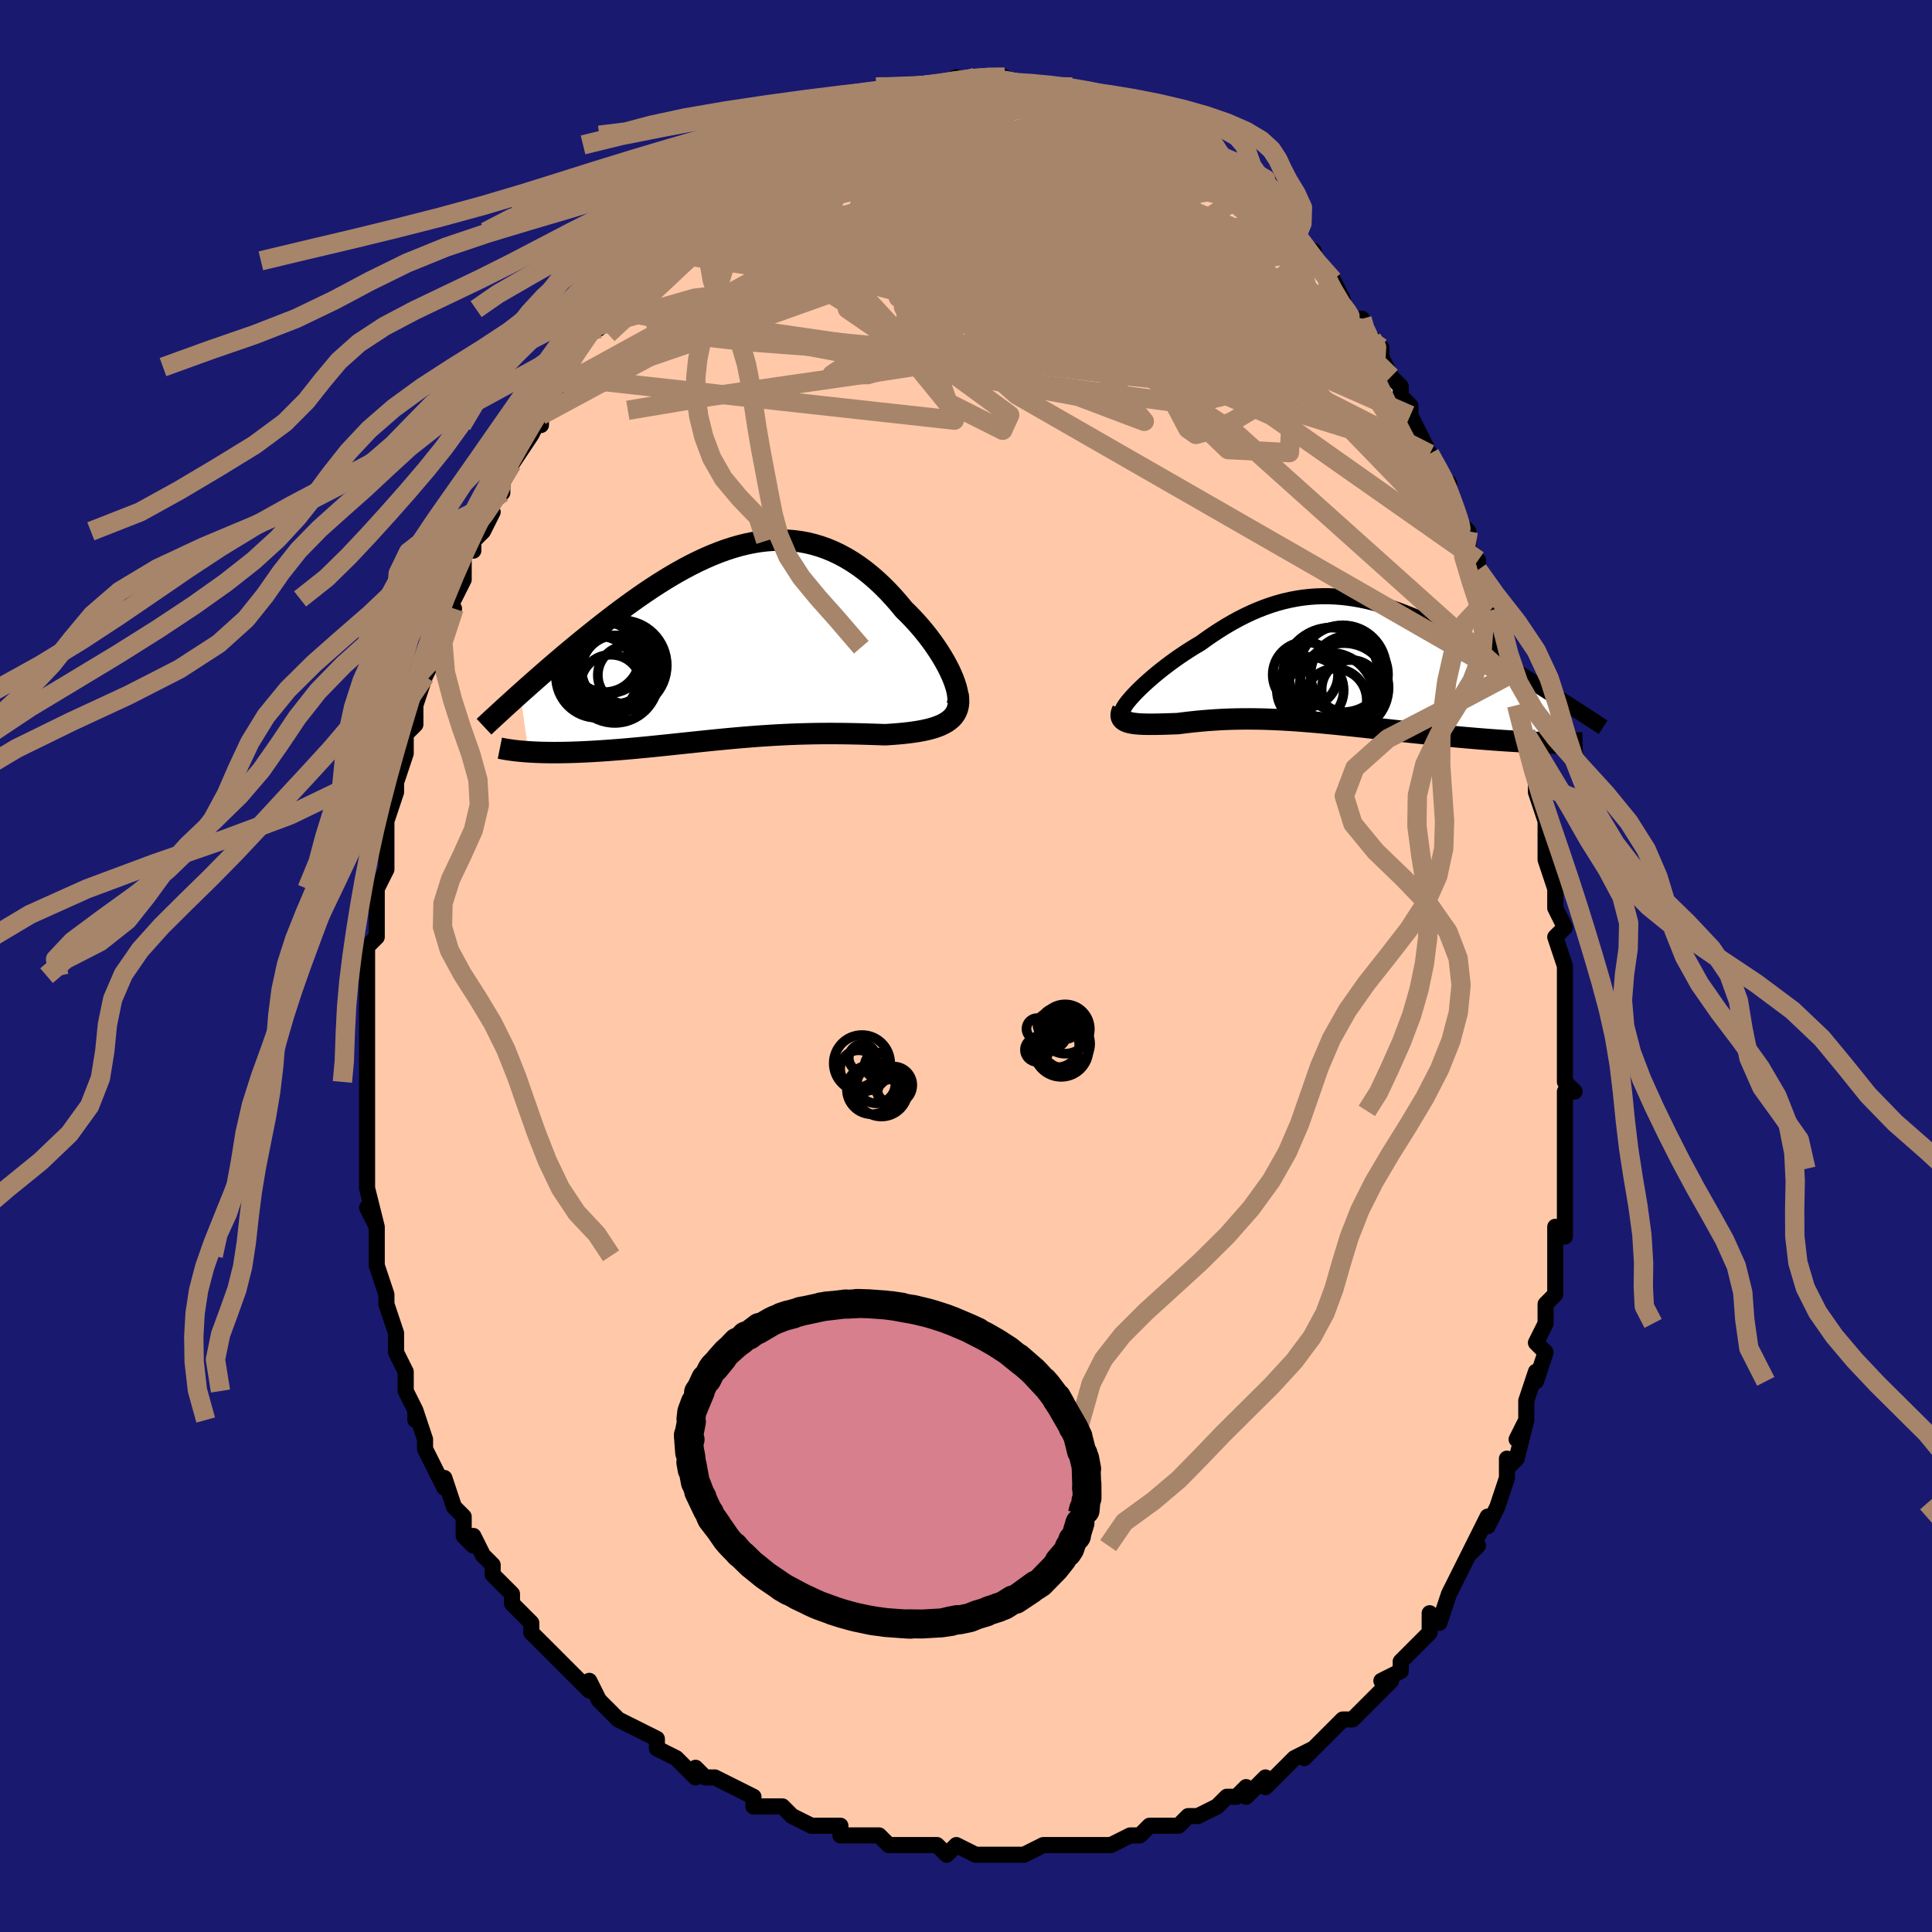 <svg viewBox="-100 -100 200 200" xmlns="http://www.w3.org/2000/svg" width="400" height="400" id="face-svg"><defs><clipPath id="leftEyeClipPath"><polyline points="22.489,3.89,22.3,3.441,22.085,2.977,21.844,2.503,21.579,2.02,21.291,1.531,20.981,1.037,20.65,0.541,20.3,0.045,19.931,-0.45,19.545,-0.941,19.142,-1.427,18.723,-1.906,18.29,-2.377,17.842,-2.839,17.381,-3.29,16.835,-3.951,16.276,-4.59,15.703,-5.205,15.117,-5.792,14.52,-6.35,13.912,-6.877,13.294,-7.372,12.665,-7.833,12.028,-8.259,11.382,-8.649,10.728,-9.002,10.067,-9.318,9.399,-9.597,8.724,-9.838,8.043,-10.041,7.357,-10.207,6.667,-10.335,5.972,-10.426,5.273,-10.48,4.571,-10.499,3.866,-10.482,3.159,-10.432,2.45,-10.348,1.74,-10.232,1.029,-10.085,0.318,-9.908,-0.393,-9.702,-1.103,-9.47,-1.811,-9.211,-2.517,-8.929,-3.221,-8.623,-3.922,-8.296,-4.619,-7.95,-5.313,-7.585,-6.001,-7.204,-6.685,-6.807,-7.363,-6.397,-8.035,-5.976,-8.7,-5.544,-9.358,-5.103,-10.008,-4.655,-10.65,-4.202,-11.284,-3.744,-11.909,-3.283,-12.524,-2.821,-13.129,-2.358,-13.724,-1.897,-14.308,-1.437,-14.881,-0.981,-15.443,-0.529,-15.995,-0.081,-16.539,0.366,-17.075,0.81,-17.601,1.251,-18.119,1.689,-18.628,2.122,-19.127,2.551,-19.617,2.974,-20.097,3.393,-20.568,3.805,-21.028,4.211,-21.479,4.61,-21.919,5.003,-22.35,5.388,-21.491,11.421,-21.136,11.443,-20.771,11.461,-20.395,11.476,-20.009,11.487,-19.613,11.495,-19.207,11.5,-18.79,11.502,-18.365,11.5,-17.93,11.495,-17.485,11.486,-17.032,11.474,-16.571,11.459,-16.101,11.44,-15.622,11.418,-15.135,11.393,-14.636,11.365,-14.126,11.333,-13.606,11.299,-13.076,11.261,-12.537,11.22,-11.988,11.177,-11.431,11.13,-10.866,11.08,-10.294,11.028,-9.714,10.973,-9.127,10.916,-8.533,10.857,-7.934,10.796,-7.328,10.734,-6.717,10.67,-6.102,10.605,-5.481,10.539,-4.856,10.473,-4.227,10.407,-3.594,10.341,-2.957,10.275,-2.318,10.21,-1.675,10.147,-1.029,10.085,-0.38,10.024,0.271,9.966,0.924,9.911,1.579,9.858,2.236,9.808,2.895,9.762,3.556,9.719,4.218,9.681,4.881,9.646,5.545,9.615,6.21,9.589,6.876,9.568,7.542,9.551,8.209,9.538,8.875,9.53,9.541,9.527,10.206,9.528,10.871,9.533,11.533,9.542,12.194,9.554,12.851,9.57,13.506,9.588,14.156,9.608,14.801,9.63,15.44,9.652,15.956,9.619,16.463,9.582,16.96,9.54,17.447,9.492,17.922,9.437,18.385,9.376,18.834,9.307,19.268,9.228,19.686,9.14,20.087,9.042,20.47,8.931,20.832,8.808,21.174,8.671,21.492,8.518,21.785,8.35"></polyline></clipPath><clipPath id="rightEyeClipPath"><polyline points="-21.096,3.111,-20.779,2.797,-20.44,2.474,-20.078,2.144,-19.697,1.807,-19.298,1.466,-18.881,1.122,-18.448,0.777,-18,0.432,-17.539,0.089,-17.065,-0.252,-16.579,-0.589,-16.082,-0.92,-15.576,-1.246,-15.061,-1.564,-14.538,-1.874,-13.895,-2.338,-13.245,-2.785,-12.591,-3.214,-11.933,-3.622,-11.272,-4.008,-10.609,-4.372,-9.943,-4.711,-9.276,-5.025,-8.608,-5.314,-7.939,-5.577,-7.269,-5.813,-6.6,-6.023,-5.93,-6.205,-5.261,-6.36,-4.592,-6.488,-3.924,-6.59,-3.257,-6.664,-2.59,-6.713,-1.925,-6.735,-1.261,-6.733,-0.598,-6.706,0.063,-6.655,0.723,-6.581,1.381,-6.485,2.037,-6.368,2.691,-6.23,3.343,-6.072,3.992,-5.896,4.639,-5.703,5.283,-5.493,5.924,-5.268,6.561,-5.029,7.195,-4.777,7.826,-4.513,8.452,-4.238,9.074,-3.954,9.69,-3.661,10.302,-3.36,10.909,-3.053,11.509,-2.741,12.103,-2.425,12.691,-2.106,13.272,-1.784,13.845,-1.461,14.411,-1.137,14.968,-0.815,15.516,-0.493,16.056,-0.173,16.586,0.143,17.106,0.457,17.617,0.767,18.122,1.076,18.62,1.383,19.111,1.687,19.594,1.988,20.07,2.286,20.537,2.58,20.997,2.87,21.448,3.156,21.89,3.438,22.324,3.715,22.749,3.987,23.166,4.254,23.572,4.516,21.172,8.43,20.725,8.415,20.268,8.398,19.8,8.378,19.321,8.356,18.832,8.332,18.333,8.305,17.824,8.275,17.305,8.243,16.778,8.209,16.241,8.172,15.697,8.133,15.144,8.091,14.584,8.047,14.017,8.001,13.441,7.952,12.854,7.901,12.257,7.848,11.65,7.792,11.035,7.734,10.412,7.674,9.782,7.612,9.145,7.547,8.502,7.481,7.855,7.414,7.203,7.345,6.547,7.274,5.889,7.203,5.228,7.13,4.566,7.058,3.902,6.985,3.238,6.912,2.573,6.839,1.91,6.767,1.247,6.696,0.586,6.626,-0.074,6.558,-0.731,6.492,-1.385,6.429,-2.037,6.368,-2.685,6.31,-3.33,6.255,-3.971,6.205,-4.608,6.158,-5.241,6.116,-5.87,6.078,-6.494,6.045,-7.114,6.018,-7.729,5.996,-8.34,5.98,-8.946,5.97,-9.548,5.966,-10.145,5.968,-10.737,5.976,-11.324,5.99,-11.906,6.011,-12.483,6.038,-13.055,6.072,-13.622,6.111,-14.184,6.156,-14.74,6.206,-15.29,6.262,-15.834,6.322,-16.371,6.387,-16.901,6.454,-17.331,6.469,-17.752,6.483,-18.163,6.496,-18.563,6.507,-18.951,6.516,-19.326,6.521,-19.688,6.523,-20.036,6.521,-20.368,6.514,-20.684,6.502,-20.983,6.483,-21.263,6.457,-21.523,6.423,-21.763,6.38,-21.98,6.327"></polyline></clipPath><filter id="fuzzy"><feTurbulence id="turbulence" baseFrequency="0.05" numOctaves="3" type="noise" result="noise"></feTurbulence><feDisplacementMap in="SourceGraphic" in2="noise" scale="2"></feDisplacementMap></filter><linearGradient id="rainbowGradient" x1="0%" y1="0%" x2="100%" y2="0%"><stop offset="0%" style="stop-color: rgb(165, 42, 42);  stop-opacity: 1"></stop><stop offset="50%" style="stop-color: rgb(145, 85, 61);  stop-opacity: 1"></stop><stop offset="100%" style="stop-color: rgb(220, 208, 186);  stop-opacity: 1"></stop></linearGradient></defs><title>That&#39;s an ugly face</title><desc>CREATED BY XUAN TANG, MORE INFO AT TXSTC55.GITHUB.IO</desc><rect x="-100" y="-100" width="100%" height="100%" opacity="1" fill="rgb(25, 25, 112)"></rect><polyline id="faceContour" points="62,0,62,1,62,3,62,5,62,4,62,6,62,9,62,12,63,13,62,13,62,16,62,15,62,17,62,19,62,21,62,23,62,23,62,26,62,28,61,27,61,31,61,30,61,34,61,34,60,35,60,36,60,37,59,39,60,40,59,43,59,42,58,45,58,47,57,49,58,47,57,51,56,52,56,51,56,52,56,53,55,56,54,58,54,57,52,61,53,60,52,61,51,63,51,63,50,65,50,65,49,68,48,67,48,69,47,70,46,71,45,72,45,73,43,74,44,74,43,75,41,77,42,76,40,78,40,78,39,78,37,80,36,81,35,82,36,81,34,82,33,83,31,85,31,84,29,86,29,85,28,86,27,86,26,87,24,88,24,88,23,88,22,89,21,89,20,89,19,89,18,90,17,90,15,91,14,91,13,91,10,91,10,91,9,91,10,91,8,91,6,92,5,92,5,92,4,92,1,92,-1,91,-2,92,-3,91,-4,91,-5,91,-6,91,-7,91,-8,91,-9,90,-9,90,-13,90,-13,89,-14,89,-14,89,-16,89,-16,89,-18,88,-19,87,-20,87,-22,87,-22,86,-22,86,-24,85,-26,84,-27,84,-28,83,-28,84,-30,82,-30,82,-32,81,-32,80,-34,79,-34,79,-36,78,-36,78,-38,76,-38,76,-39,74,-39,75,-41,73,-41,73,-43,71,-43,71,-45,69,-45,68,-46,67,-47,66,-47,65,-48,64,-48,64,-49,63,-49,62,-50,61,-51,59,-51,60,-52,59,-52,57,-53,56,-54,53,-54,54,-55,52,-56,50,-56,50,-56,49,-57,46,-57,47,-57,46,-58,44,-58,42,-59,40,-59,40,-59,38,-59,38,-60,35,-60,35,-60,34,-60,34,-61,31,-61,30,-61,29,-61,27,-62,25,-61,27,-62,23,-62,22,-62,20,-62,21,-62,18,-62,16,-62,14,-62,13,-62,12,-62,11,-62,11,-62,8,-62,6,-62,4,-62,3,-62,1,-62,1,-62,-1,-62,0,-62,-2,-61,-3,-61,-4,-61,-8,-61,-8,-60,-10,-60,-11,-60,-13,-60,-14,-60,-14,-60,-15,-59,-18,-59,-18,-59,-19,-58,-22,-58,-24,-58,-24,-57,-25,-57,-27,-56,-30,-56,-30,-55,-32,-55,-33,-55,-34,-53,-37,-54,-37,-53,-38,-52,-40,-52,-40,-52,-43,-51,-43,-51,-44,-50,-45,-49,-47,-50,-47,-48,-49,-48,-49,-48,-50,-47,-52,-47,-52,-45,-55,-44,-57,-44,-56,-44,-57,-43,-60,-42,-60,-42,-61,-41,-62,-40,-64,-40,-64,-39,-66,-39,-66,-37,-68,-38,-66,-37,-68,-37,-68,-36,-69,-33,-73,-34,-72,-32,-74,-32,-74,-30,-76,-30,-76,-30,-76,-28,-78,-29,-77,-28,-78,-25,-80,-26,-80,-25,-80,-24,-81,-24,-81,-23,-83,-23,-82,-21,-84,-19,-85,-19,-85,-17,-86,-18,-86,-16,-86,-15,-87,-16,-87,-14,-88,-14,-88,-12,-88,-12,-89,-11,-89,-10,-89,-8,-90,-9,-90,-8,-90,-5,-91,-6,-91,-5,-91,-3,-91,-3,-91,-1,-92,-1,-91,1,-92,1,-92,2,-92,2,-92,4,-92,5,-91,5,-91,6,-91,7,-91,7,-91,9,-91,8,-91,11,-91,12,-90,12,-90,12,-90,14,-90,15,-89,16,-89,16,-89,18,-88,18,-88,19,-87,19,-87,22,-86,21,-86,23,-85,24,-84,23,-85,25,-84,25,-84,26,-83,28,-81,27,-82,29,-80,30,-80,29,-80,31,-79,32,-77,32,-77,34,-76,34,-75,36,-74,36,-73,36,-73,38,-71,39,-69,38,-70,39,-68,40,-67,41,-67,41,-66,42,-65,43,-64,43,-63,44,-61,44,-61,45,-60,45,-59,46,-58,46,-57,48,-53,48,-53,48,-53,49,-51,50,-50,50,-49,50,-49,51,-46,52,-45,52,-43,53,-42,53,-41,53,-40,54,-38,54,-37,55,-37,55,-34,56,-30,56,-31,56,-30,57,-29,57,-27,57,-27,58,-23,58,-24,59,-19,59,-20,59,-18,60,-15,60,-15,60,-13,60,-11,61,-8,61,-7,61,-7,61,-6,62,-4,61,-3,62,0,62,0,62,1" fill="#ffc9a9" stroke="black" stroke-width="1.667" stroke-linejoin="round" filter="url(#fuzzy)"></polyline><g transform="translate(38.818 -31.546)"><polyline id="rightCountour" points="-21.096,3.111,-20.779,2.797,-20.44,2.474,-20.078,2.144,-19.697,1.807,-19.298,1.466,-18.881,1.122,-18.448,0.777,-18,0.432,-17.539,0.089,-17.065,-0.252,-16.579,-0.589,-16.082,-0.92,-15.576,-1.246,-15.061,-1.564,-14.538,-1.874,-13.895,-2.338,-13.245,-2.785,-12.591,-3.214,-11.933,-3.622,-11.272,-4.008,-10.609,-4.372,-9.943,-4.711,-9.276,-5.025,-8.608,-5.314,-7.939,-5.577,-7.269,-5.813,-6.6,-6.023,-5.93,-6.205,-5.261,-6.36,-4.592,-6.488,-3.924,-6.59,-3.257,-6.664,-2.59,-6.713,-1.925,-6.735,-1.261,-6.733,-0.598,-6.706,0.063,-6.655,0.723,-6.581,1.381,-6.485,2.037,-6.368,2.691,-6.23,3.343,-6.072,3.992,-5.896,4.639,-5.703,5.283,-5.493,5.924,-5.268,6.561,-5.029,7.195,-4.777,7.826,-4.513,8.452,-4.238,9.074,-3.954,9.69,-3.661,10.302,-3.36,10.909,-3.053,11.509,-2.741,12.103,-2.425,12.691,-2.106,13.272,-1.784,13.845,-1.461,14.411,-1.137,14.968,-0.815,15.516,-0.493,16.056,-0.173,16.586,0.143,17.106,0.457,17.617,0.767,18.122,1.076,18.62,1.383,19.111,1.687,19.594,1.988,20.07,2.286,20.537,2.58,20.997,2.87,21.448,3.156,21.89,3.438,22.324,3.715,22.749,3.987,23.166,4.254,23.572,4.516,21.172,8.43,20.725,8.415,20.268,8.398,19.8,8.378,19.321,8.356,18.832,8.332,18.333,8.305,17.824,8.275,17.305,8.243,16.778,8.209,16.241,8.172,15.697,8.133,15.144,8.091,14.584,8.047,14.017,8.001,13.441,7.952,12.854,7.901,12.257,7.848,11.65,7.792,11.035,7.734,10.412,7.674,9.782,7.612,9.145,7.547,8.502,7.481,7.855,7.414,7.203,7.345,6.547,7.274,5.889,7.203,5.228,7.13,4.566,7.058,3.902,6.985,3.238,6.912,2.573,6.839,1.91,6.767,1.247,6.696,0.586,6.626,-0.074,6.558,-0.731,6.492,-1.385,6.429,-2.037,6.368,-2.685,6.31,-3.33,6.255,-3.971,6.205,-4.608,6.158,-5.241,6.116,-5.87,6.078,-6.494,6.045,-7.114,6.018,-7.729,5.996,-8.34,5.98,-8.946,5.97,-9.548,5.966,-10.145,5.968,-10.737,5.976,-11.324,5.99,-11.906,6.011,-12.483,6.038,-13.055,6.072,-13.622,6.111,-14.184,6.156,-14.74,6.206,-15.29,6.262,-15.834,6.322,-16.371,6.387,-16.901,6.454,-17.331,6.469,-17.752,6.483,-18.163,6.496,-18.563,6.507,-18.951,6.516,-19.326,6.521,-19.688,6.523,-20.036,6.521,-20.368,6.514,-20.684,6.502,-20.983,6.483,-21.263,6.457,-21.523,6.423,-21.763,6.38,-21.98,6.327" fill="white" stroke="white" stroke-width="0" stroke-linejoin="round" filter="url(#fuzzy)"></polyline></g><g transform="translate(-23.799 -33.593)"><polyline id="leftCountour" points="22.489,3.89,22.3,3.441,22.085,2.977,21.844,2.503,21.579,2.02,21.291,1.531,20.981,1.037,20.65,0.541,20.3,0.045,19.931,-0.45,19.545,-0.941,19.142,-1.427,18.723,-1.906,18.29,-2.377,17.842,-2.839,17.381,-3.29,16.835,-3.951,16.276,-4.59,15.703,-5.205,15.117,-5.792,14.52,-6.35,13.912,-6.877,13.294,-7.372,12.665,-7.833,12.028,-8.259,11.382,-8.649,10.728,-9.002,10.067,-9.318,9.399,-9.597,8.724,-9.838,8.043,-10.041,7.357,-10.207,6.667,-10.335,5.972,-10.426,5.273,-10.48,4.571,-10.499,3.866,-10.482,3.159,-10.432,2.45,-10.348,1.74,-10.232,1.029,-10.085,0.318,-9.908,-0.393,-9.702,-1.103,-9.47,-1.811,-9.211,-2.517,-8.929,-3.221,-8.623,-3.922,-8.296,-4.619,-7.95,-5.313,-7.585,-6.001,-7.204,-6.685,-6.807,-7.363,-6.397,-8.035,-5.976,-8.7,-5.544,-9.358,-5.103,-10.008,-4.655,-10.65,-4.202,-11.284,-3.744,-11.909,-3.283,-12.524,-2.821,-13.129,-2.358,-13.724,-1.897,-14.308,-1.437,-14.881,-0.981,-15.443,-0.529,-15.995,-0.081,-16.539,0.366,-17.075,0.81,-17.601,1.251,-18.119,1.689,-18.628,2.122,-19.127,2.551,-19.617,2.974,-20.097,3.393,-20.568,3.805,-21.028,4.211,-21.479,4.61,-21.919,5.003,-22.35,5.388,-21.491,11.421,-21.136,11.443,-20.771,11.461,-20.395,11.476,-20.009,11.487,-19.613,11.495,-19.207,11.5,-18.79,11.502,-18.365,11.5,-17.93,11.495,-17.485,11.486,-17.032,11.474,-16.571,11.459,-16.101,11.44,-15.622,11.418,-15.135,11.393,-14.636,11.365,-14.126,11.333,-13.606,11.299,-13.076,11.261,-12.537,11.22,-11.988,11.177,-11.431,11.13,-10.866,11.08,-10.294,11.028,-9.714,10.973,-9.127,10.916,-8.533,10.857,-7.934,10.796,-7.328,10.734,-6.717,10.67,-6.102,10.605,-5.481,10.539,-4.856,10.473,-4.227,10.407,-3.594,10.341,-2.957,10.275,-2.318,10.21,-1.675,10.147,-1.029,10.085,-0.38,10.024,0.271,9.966,0.924,9.911,1.579,9.858,2.236,9.808,2.895,9.762,3.556,9.719,4.218,9.681,4.881,9.646,5.545,9.615,6.21,9.589,6.876,9.568,7.542,9.551,8.209,9.538,8.875,9.53,9.541,9.527,10.206,9.528,10.871,9.533,11.533,9.542,12.194,9.554,12.851,9.57,13.506,9.588,14.156,9.608,14.801,9.63,15.44,9.652,15.956,9.619,16.463,9.582,16.96,9.54,17.447,9.492,17.922,9.437,18.385,9.376,18.834,9.307,19.268,9.228,19.686,9.14,20.087,9.042,20.47,8.931,20.832,8.808,21.174,8.671,21.492,8.518,21.785,8.35" fill="white" stroke="white" stroke-width="0" stroke-linejoin="round" filter="url(#fuzzy)"></polyline></g><g transform="translate(38.818 -31.546)"><polyline id="rightUpper" points="-22.619,5.255,-22.63,5.157,-22.6,5.026,-22.529,4.865,-22.421,4.677,-22.278,4.464,-22.101,4.229,-21.892,3.974,-21.654,3.701,-21.388,3.413,-21.096,3.111,-20.779,2.797,-20.44,2.474,-20.078,2.144,-19.697,1.807,-19.298,1.466,-18.881,1.122,-18.448,0.777,-18,0.432,-17.539,0.089,-17.065,-0.252,-16.579,-0.589,-16.082,-0.92,-15.576,-1.246,-15.061,-1.564,-14.538,-1.874,-13.895,-2.338,-13.245,-2.785,-12.591,-3.214,-11.933,-3.622,-11.272,-4.008,-10.609,-4.372,-9.943,-4.711,-9.276,-5.025,-8.608,-5.314,-7.939,-5.577,-7.269,-5.813,-6.6,-6.023,-5.93,-6.205,-5.261,-6.36,-4.592,-6.488,-3.924,-6.59,-3.257,-6.664,-2.59,-6.713,-1.925,-6.735,-1.261,-6.733,-0.598,-6.706,0.063,-6.655,0.723,-6.581,1.381,-6.485,2.037,-6.368,2.691,-6.23,3.343,-6.072,3.992,-5.896,4.639,-5.703,5.283,-5.493,5.924,-5.268,6.561,-5.029,7.195,-4.777,7.826,-4.513,8.452,-4.238,9.074,-3.954,9.69,-3.661,10.302,-3.36,10.909,-3.053,11.509,-2.741,12.103,-2.425,12.691,-2.106,13.272,-1.784,13.845,-1.461,14.411,-1.137,14.968,-0.815,15.516,-0.493,16.056,-0.173,16.586,0.143,17.106,0.457,17.617,0.767,18.122,1.076,18.62,1.383,19.111,1.687,19.594,1.988,20.07,2.286,20.537,2.58,20.997,2.87,21.448,3.156,21.89,3.438,22.324,3.715,22.749,3.987,23.166,4.254,23.572,4.516,23.97,4.773,24.359,5.024,24.738,5.27,25.108,5.511,25.469,5.746,25.82,5.975,26.163,6.198,26.496,6.417,26.82,6.63,27.136,6.837" fill="none" stroke="black" stroke-width="1.667" stroke-linejoin="round" filter="url(#fuzzy)"></polyline><polyline id="rightLower" points="-22.596,5.027,-22.688,5.239,-22.741,5.428,-22.756,5.598,-22.737,5.749,-22.684,5.882,-22.599,5.999,-22.485,6.101,-22.343,6.188,-22.174,6.264,-21.98,6.327,-21.763,6.38,-21.523,6.423,-21.263,6.457,-20.983,6.483,-20.684,6.502,-20.368,6.514,-20.036,6.521,-19.688,6.523,-19.326,6.521,-18.951,6.516,-18.563,6.507,-18.163,6.496,-17.752,6.483,-17.331,6.469,-16.901,6.454,-16.371,6.387,-15.834,6.322,-15.29,6.262,-14.74,6.206,-14.184,6.156,-13.622,6.111,-13.055,6.072,-12.483,6.038,-11.906,6.011,-11.324,5.99,-10.737,5.976,-10.145,5.968,-9.548,5.966,-8.946,5.97,-8.34,5.98,-7.729,5.996,-7.114,6.018,-6.494,6.045,-5.87,6.078,-5.241,6.116,-4.608,6.158,-3.971,6.205,-3.33,6.255,-2.685,6.31,-2.037,6.368,-1.385,6.429,-0.731,6.492,-0.074,6.558,0.586,6.626,1.247,6.696,1.91,6.767,2.573,6.839,3.238,6.912,3.902,6.985,4.566,7.058,5.228,7.13,5.889,7.203,6.547,7.274,7.203,7.345,7.855,7.414,8.502,7.481,9.145,7.547,9.782,7.612,10.412,7.674,11.035,7.734,11.65,7.792,12.257,7.848,12.854,7.901,13.441,7.952,14.017,8.001,14.584,8.047,15.144,8.091,15.697,8.133,16.241,8.172,16.778,8.209,17.305,8.243,17.824,8.275,18.333,8.305,18.832,8.332,19.321,8.356,19.8,8.378,20.268,8.398,20.725,8.415,21.172,8.43,21.607,8.442,22.031,8.452,22.443,8.46,22.844,8.465,23.233,8.468,23.611,8.47,23.978,8.469,24.333,8.466,24.677,8.46,25.01,8.453" fill="none" stroke="black" stroke-width="2.222" stroke-linejoin="round" filter="url(#fuzzy)"></polyline><!--[--><circle r="3.457" cx="-3.18" cy="3.003" stroke="black" fill="none" stroke-width="1" filter="url(#fuzzy)" clip-path="url(#rightEyeClipPath)"></circle><circle r="4.611" cx="0.311" cy="2.731" stroke="black" fill="none" stroke-width="1" filter="url(#fuzzy)" clip-path="url(#rightEyeClipPath)"></circle><circle r="4.975" cx="-1.032" cy="1.492" stroke="black" fill="none" stroke-width="1" filter="url(#fuzzy)" clip-path="url(#rightEyeClipPath)"></circle><circle r="4.579" cx="-1.152" cy="3.695" stroke="black" fill="none" stroke-width="1" filter="url(#fuzzy)" clip-path="url(#rightEyeClipPath)"></circle><circle r="3.041" cx="1.036" cy="2.91" stroke="black" fill="none" stroke-width="1" filter="url(#fuzzy)" clip-path="url(#rightEyeClipPath)"></circle><circle r="4.498" cx="0.186" cy="0.775" stroke="black" fill="none" stroke-width="1" filter="url(#fuzzy)" clip-path="url(#rightEyeClipPath)"></circle><circle r="3.262" cx="-0.587" cy="4.031" stroke="black" fill="none" stroke-width="1" filter="url(#fuzzy)" clip-path="url(#rightEyeClipPath)"></circle><circle r="4.874" cx="-0.531" cy="1.321" stroke="black" fill="none" stroke-width="1" filter="url(#fuzzy)" clip-path="url(#rightEyeClipPath)"></circle><circle r="3.383" cx="-3.685" cy="1.392" stroke="black" fill="none" stroke-width="1" filter="url(#fuzzy)" clip-path="url(#rightEyeClipPath)"></circle><circle r="4.007" cx="0.862" cy="1.359" stroke="black" fill="none" stroke-width="1" filter="url(#fuzzy)" clip-path="url(#rightEyeClipPath)"></circle><!--]--></g><g transform="translate(-23.799 -33.593)"><polyline id="leftUpper" points="22.575,7.006,22.738,6.855,22.858,6.66,22.937,6.423,22.977,6.148,22.98,5.839,22.947,5.499,22.879,5.131,22.78,4.738,22.649,4.324,22.489,3.89,22.3,3.441,22.085,2.977,21.844,2.503,21.579,2.02,21.291,1.531,20.981,1.037,20.65,0.541,20.3,0.045,19.931,-0.45,19.545,-0.941,19.142,-1.427,18.723,-1.906,18.29,-2.377,17.842,-2.839,17.381,-3.29,16.835,-3.951,16.276,-4.59,15.703,-5.205,15.117,-5.792,14.52,-6.35,13.912,-6.877,13.294,-7.372,12.665,-7.833,12.028,-8.259,11.382,-8.649,10.728,-9.002,10.067,-9.318,9.399,-9.597,8.724,-9.838,8.043,-10.041,7.357,-10.207,6.667,-10.335,5.972,-10.426,5.273,-10.48,4.571,-10.499,3.866,-10.482,3.159,-10.432,2.45,-10.348,1.74,-10.232,1.029,-10.085,0.318,-9.908,-0.393,-9.702,-1.103,-9.47,-1.811,-9.211,-2.517,-8.929,-3.221,-8.623,-3.922,-8.296,-4.619,-7.95,-5.313,-7.585,-6.001,-7.204,-6.685,-6.807,-7.363,-6.397,-8.035,-5.976,-8.7,-5.544,-9.358,-5.103,-10.008,-4.655,-10.65,-4.202,-11.284,-3.744,-11.909,-3.283,-12.524,-2.821,-13.129,-2.358,-13.724,-1.897,-14.308,-1.437,-14.881,-0.981,-15.443,-0.529,-15.995,-0.081,-16.539,0.366,-17.075,0.81,-17.601,1.251,-18.119,1.689,-18.628,2.122,-19.127,2.551,-19.617,2.974,-20.097,3.393,-20.568,3.805,-21.028,4.211,-21.479,4.61,-21.919,5.003,-22.35,5.388,-22.77,5.766,-23.18,6.137,-23.579,6.499,-23.969,6.854,-24.348,7.202,-24.717,7.541,-25.076,7.873,-25.426,8.196,-25.766,8.512,-26.096,8.821" fill="none" stroke="black" stroke-width="2.222" stroke-linejoin="round" filter="url(#fuzzy)"></polyline><polyline id="leftLower" points="22.961,5.455,23.018,5.867,23.031,6.247,23.001,6.597,22.931,6.919,22.823,7.215,22.679,7.485,22.501,7.733,22.292,7.958,22.053,8.163,21.785,8.35,21.492,8.518,21.174,8.671,20.832,8.808,20.47,8.931,20.087,9.042,19.686,9.14,19.268,9.228,18.834,9.307,18.385,9.376,17.922,9.437,17.447,9.492,16.96,9.54,16.463,9.582,15.956,9.619,15.44,9.652,14.801,9.63,14.156,9.608,13.506,9.588,12.851,9.57,12.194,9.554,11.533,9.542,10.871,9.533,10.206,9.528,9.541,9.527,8.875,9.53,8.209,9.538,7.542,9.551,6.876,9.568,6.21,9.589,5.545,9.615,4.881,9.646,4.218,9.681,3.556,9.719,2.895,9.762,2.236,9.808,1.579,9.858,0.924,9.911,0.271,9.966,-0.38,10.024,-1.029,10.085,-1.675,10.147,-2.318,10.21,-2.957,10.275,-3.594,10.341,-4.227,10.407,-4.856,10.473,-5.481,10.539,-6.102,10.605,-6.717,10.67,-7.328,10.734,-7.934,10.796,-8.533,10.857,-9.127,10.916,-9.714,10.973,-10.294,11.028,-10.866,11.08,-11.431,11.13,-11.988,11.177,-12.537,11.22,-13.076,11.261,-13.606,11.299,-14.126,11.333,-14.636,11.365,-15.135,11.393,-15.622,11.418,-16.101,11.44,-16.571,11.459,-17.032,11.474,-17.485,11.486,-17.93,11.495,-18.365,11.5,-18.79,11.502,-19.207,11.5,-19.613,11.495,-20.009,11.487,-20.395,11.476,-20.771,11.461,-21.136,11.443,-21.491,11.421,-21.835,11.397,-22.169,11.369,-22.491,11.338,-22.803,11.305,-23.105,11.268,-23.395,11.228,-23.675,11.186,-23.945,11.141,-24.205,11.093,-24.454,11.043" fill="none" stroke="black" stroke-width="2.222" stroke-linejoin="round" filter="url(#fuzzy)"></polyline><!--[--><circle r="3.019" cx="-11.296" cy="3.48" stroke="black" fill="none" stroke-width="1" filter="url(#fuzzy)" clip-path="url(#leftEyeClipPath)"></circle><circle r="4.654" cx="-11.833" cy="2.467" stroke="black" fill="none" stroke-width="1" filter="url(#fuzzy)" clip-path="url(#leftEyeClipPath)"></circle><circle r="3.544" cx="-12.456" cy="2.912" stroke="black" fill="none" stroke-width="1" filter="url(#fuzzy)" clip-path="url(#leftEyeClipPath)"></circle><circle r="4.876" cx="-12.816" cy="2.551" stroke="black" fill="none" stroke-width="1" filter="url(#fuzzy)" clip-path="url(#leftEyeClipPath)"></circle><circle r="4.069" cx="-13.25" cy="1.298" stroke="black" fill="none" stroke-width="1" filter="url(#fuzzy)" clip-path="url(#leftEyeClipPath)"></circle><circle r="4.751" cx="-13.47" cy="2.788" stroke="black" fill="none" stroke-width="1" filter="url(#fuzzy)" clip-path="url(#leftEyeClipPath)"></circle><circle r="3.152" cx="-12.96" cy="4.52" stroke="black" fill="none" stroke-width="1" filter="url(#fuzzy)" clip-path="url(#leftEyeClipPath)"></circle><circle r="4.246" cx="-14.398" cy="3.648" stroke="black" fill="none" stroke-width="1" filter="url(#fuzzy)" clip-path="url(#leftEyeClipPath)"></circle><circle r="4.529" cx="-12.566" cy="3.9" stroke="black" fill="none" stroke-width="1" filter="url(#fuzzy)" clip-path="url(#leftEyeClipPath)"></circle><circle r="3.629" cx="-13.61" cy="1.614" stroke="black" fill="none" stroke-width="1" filter="url(#fuzzy)" clip-path="url(#leftEyeClipPath)"></circle><!--]--></g><g id="hairs"><!--[--><polyline points="-3,-91,-2.437,-91.186,-1.434,-91.379,-0.366,-91.514,0.669,-91.62,1.648,-91.687,2.575,-91.693,3.448,-91.63,4.247,-91.511,4.939,-91.366,5.489,-91.231,5.873,-91.138,6.076,-91.106,6.08,-91.142,5.855,-91.243,5.37,-91.391,4.611,-91.551,3.586,-91.689,2.327,-91.818" fill="none" stroke="rgb(167, 133, 106)" stroke-width="2" stroke-linejoin="round" filter="url(#fuzzy)"></polyline><polyline points="25,-84,25.363,-83.632,26.083,-82.901,26.792,-82.193,27.386,-81.613,27.852,-81.147,28.195,-80.756,28.418,-80.406,28.525,-80.089,28.503,-79.821,28.326,-79.632,27.955,-79.548,27.353,-79.589,26.493,-79.761,25.358,-80.067,23.945,-80.515,22.247,-81.125,20.25,-81.935,17.93,-82.99,15.264,-84.324,12.229,-85.944,8.819,-87.807,5.084,-89.837" fill="none" stroke="rgb(167, 133, 106)" stroke-width="2" stroke-linejoin="round" filter="url(#fuzzy)"></polyline><polyline points="-24,-81,-23.672,-81.477,-22.919,-82.216,-21.837,-83.004,-20.555,-83.817,-19.235,-84.596,-17.986,-85.297,-16.853,-85.908,-15.837,-86.446,-14.926,-86.932,-14.108,-87.378,-13.375,-87.781,-12.724,-88.131,-12.164,-88.417,-11.714,-88.63,-11.403,-88.769,-11.262,-88.829,-11.322,-88.809,-11.606,-88.702,-12.125,-88.497,-12.856,-88.176,-13.729,-87.707,-14.691,-87.038" fill="none" stroke="rgb(167, 133, 106)" stroke-width="2" stroke-linejoin="round" filter="url(#fuzzy)"></polyline><polyline points="41,-67,41.253,-66.085,41.644,-65.242,41.889,-64.467,41.912,-63.802,41.71,-63.287,41.289,-62.928,40.654,-62.695,39.804,-62.556,38.73,-62.503,37.411,-62.562,35.822,-62.785,33.934,-63.217,31.726,-63.888,29.182,-64.798,26.292,-65.933,23.045,-67.275,19.433,-68.811,15.452,-70.545,11.094,-72.498,6.347,-74.706,1.22,-77.197,-4.228,-79.968,-9.9,-82.963" fill="none" stroke="rgb(167, 133, 106)" stroke-width="2" stroke-linejoin="round" filter="url(#fuzzy)"></polyline><polyline points="5,-91,5.4,-90.936,6.266,-90.75,7.351,-90.449,8.601,-90.036,10.008,-89.505,11.548,-88.854,13.172,-88.094,14.829,-87.25,16.489,-86.35,18.148,-85.422,19.805,-84.484,21.446,-83.555,23.042,-82.657,24.554,-81.805,25.951,-81.014,27.212,-80.292,28.32,-79.654,29.253,-79.121,29.988,-78.711,30.518,-78.439,30.878,-78.382" fill="none" stroke="rgb(167, 133, 106)" stroke-width="2" stroke-linejoin="round" filter="url(#fuzzy)"></polyline><polyline points="5,-91,5.412,-90.926,6.315,-90.716,7.46,-90.381,8.786,-89.924,10.282,-89.337,11.923,-88.617,13.658,-87.779,15.431,-86.856,17.209,-85.89,18.983,-84.912,20.744,-83.949,22.469,-83.017,24.118,-82.127,25.65,-81.289,27.024,-80.515,28.207,-79.826,29.179,-79.242,29.963,-78.788,30.619,-78.552" fill="none" stroke="rgb(167, 133, 106)" stroke-width="2" stroke-linejoin="round" filter="url(#fuzzy)"></polyline><polyline points="48,-53,48.273,-52.48,48.708,-51.635,49.006,-50.893,49.127,-50.283,49.101,-49.771,48.938,-49.373,48.609,-49.155,48.079,-49.19,47.321,-49.525,46.327,-50.179,45.098,-51.147,43.633,-52.419,41.921,-53.985,39.943,-55.851,37.675,-58.045,35.102,-60.621,32.219,-63.636,29.016,-67.127,25.463,-71.093,21.506,-75.498,17.126,-80.29,12.399,-85.428" fill="none" stroke="rgb(167, 133, 106)" stroke-width="2" stroke-linejoin="round" filter="url(#fuzzy)"></polyline><polyline points="-23,-82,-21.115,-83.515,-19.389,-84.496,-17.781,-85.201,-16.183,-85.779,-14.531,-86.31,-12.82,-86.843,-11.069,-87.398,-9.293,-87.962,-7.49,-88.507,-5.669,-89.013,-3.863,-89.476,-2.125,-89.913,-0.51,-90.358,0.907,-90.862,1.915,-91.47" fill="none" stroke="rgb(167, 133, 106)" stroke-width="2" stroke-linejoin="round" filter="url(#fuzzy)"></polyline><polyline points="-9,-90,-7.64,-90.246,-6.334,-90.577,-5.22,-90.802,-4.131,-90.948,-3.01,-91.069,-1.884,-91.192,-0.8,-91.318,0.205,-91.435,1.106,-91.532,1.89,-91.596,2.552,-91.624,3.082,-91.618,3.463,-91.591,3.671,-91.559,3.683,-91.534,3.482,-91.518,3.057,-91.502,2.382,-91.472,1.417,-91.418,0.132,-91.332,-1.437,-91.176" fill="none" stroke="rgb(167, 133, 106)" stroke-width="2" stroke-linejoin="round" filter="url(#fuzzy)"></polyline><polyline points="-25,-80,-23.992,-80.609,-22.504,-80.893,-20.319,-80.954,-17.402,-80.827,-13.834,-80.524,-9.753,-80.006,-5.283,-79.229,-0.494,-78.179,4.597,-76.896,9.988,-75.449,15.662,-73.91,21.584,-72.311,27.724,-70.638,34.119,-68.86" fill="none" stroke="rgb(167, 133, 106)" stroke-width="2" stroke-linejoin="round" filter="url(#fuzzy)"></polyline><polyline points="48,-53,48.846,-51.485,49.385,-50.481,49.695,-49.71,49.894,-49.023,50.015,-48.43,50.02,-48.039,49.855,-47.968,49.476,-48.299,48.859,-49.073,47.999,-50.298,46.89,-51.978,45.514,-54.119,43.836,-56.738,41.814,-59.875,39.419,-63.624,36.611,-68.165,33.258,-73.671" fill="none" stroke="rgb(167, 133, 106)" stroke-width="2" stroke-linejoin="round" filter="url(#fuzzy)"></polyline><polyline points="36,-73,37.316,-71.318,37.661,-70.221,37.497,-69.446,37.064,-68.805,36.389,-68.239,35.422,-67.723,34.112,-67.237,32.43,-66.772,30.354,-66.332,27.868,-65.937,24.953,-65.603,21.594,-65.331,17.776,-65.103,13.486,-64.882,8.707,-64.633,3.42,-64.35,-2.384,-64.082,-8.688,-63.946,-15.434,-64.091,-22.571,-64.623,-30.195,-65.491" fill="none" stroke="rgb(167, 133, 106)" stroke-width="2" stroke-linejoin="round" filter="url(#fuzzy)"></polyline><polyline points="27,-82,28.39,-80.747,29.009,-80.132,29.319,-79.581,29.499,-78.957,29.549,-78.297,29.424,-77.658,29.081,-77.067,28.481,-76.531,27.591,-76.049,26.385,-75.615,24.843,-75.228,22.943,-74.89,20.673,-74.612,18.035,-74.407,15.044,-74.29,11.721,-74.269,8.075,-74.347,4.094,-74.521,-0.261,-74.781,-5.048,-75.101,-10.337,-75.446,-16.161,-75.82,-22.313,-76.442" fill="none" stroke="rgb(167, 133, 106)" stroke-width="2" stroke-linejoin="round" filter="url(#fuzzy)"></polyline><polyline points="-8,-90,-6.365,-90.58,-5.777,-90.699,-5.43,-90.582,-5.24,-90.318,-5.289,-89.927,-5.657,-89.394,-6.397,-88.692,-7.555,-87.791,-9.173,-86.651,-11.28,-85.226,-13.897,-83.474,-17.051,-81.363,-20.806,-78.852,-25.303,-75.84,-30.734,-72.149" fill="none" stroke="rgb(167, 133, 106)" stroke-width="2" stroke-linejoin="round" filter="url(#fuzzy)"></polyline><polyline points="21,-86,22.517,-85.113,23.526,-84.435,24.429,-83.808,25.428,-83.066,26.534,-82.175,27.678,-81.195,28.778,-80.227,29.766,-79.361,30.584,-78.659,31.183,-78.155,31.528,-77.856,31.607,-77.775,31.377,-77.993,30.648,-78.716" fill="none" stroke="rgb(167, 133, 106)" stroke-width="2" stroke-linejoin="round" filter="url(#fuzzy)"></polyline><polyline points="-8,-90,-6.23,-90.62,-5.244,-90.861,-4.222,-90.973,-3.073,-91.067,-1.877,-91.18,-0.714,-91.304,0.365,-91.424,1.329,-91.522,2.164,-91.582,2.868,-91.596,3.433,-91.571,3.836,-91.526,4.032,-91.497,3.975,-91.512,3.646,-91.575,3.067,-91.655,2.247,-91.687,1.069,-91.558" fill="none" stroke="rgb(167, 133, 106)" stroke-width="2" stroke-linejoin="round" filter="url(#fuzzy)"></polyline><polyline points="31,-79,31.716,-77.691,32.328,-76.908,32.888,-76.234,33.303,-75.602,33.509,-75.018,33.483,-74.493,33.219,-74.035,32.706,-73.666,31.934,-73.416,30.899,-73.306,29.602,-73.345,28.044,-73.528,26.213,-73.843,24.092,-74.275,21.655,-74.817,18.879,-75.473,15.742,-76.257,12.234,-77.193,8.347,-78.305,4.088,-79.6,-0.518,-81.061,-5.404,-82.656,-10.487,-84.349" fill="none" stroke="rgb(167, 133, 106)" stroke-width="2" stroke-linejoin="round" filter="url(#fuzzy)"></polyline><polyline points="48,-53,48.171,-52.573,48.314,-51.971,48.119,-51.632,47.521,-51.606,46.55,-51.853,45.214,-52.391,43.474,-53.298,41.274,-54.669,38.567,-56.567,35.333,-59.007,31.577,-61.976,27.293,-65.456,22.453,-69.447,16.999,-73.959,10.879,-78.991,4.109,-84.571" fill="none" stroke="rgb(167, 133, 106)" stroke-width="2" stroke-linejoin="round" filter="url(#fuzzy)"></polyline><polyline points="19,-87,20.728,-86.322,21.541,-85.836,22.058,-85.456,22.334,-85.226,22.373,-85.138,22.177,-85.137,21.73,-85.184,20.99,-85.283,19.904,-85.482,18.424,-85.846,16.509,-86.426,14.127,-87.259,11.265,-88.378,7.944,-89.868" fill="none" stroke="rgb(167, 133, 106)" stroke-width="2" stroke-linejoin="round" filter="url(#fuzzy)"></polyline><polyline points="-21,-84,-19.654,-84.672,-18.819,-85.092,-18.22,-85.372,-17.789,-85.532,-17.514,-85.592,-17.405,-85.554,-17.471,-85.391,-17.723,-85.064,-18.185,-84.529,-18.901,-83.753,-19.925,-82.699,-21.313,-81.325,-23.115,-79.587,-25.365,-77.468,-28.036,-75.014,-31.008,-72.358,-34.088,-69.759" fill="none" stroke="rgb(167, 133, 106)" stroke-width="2" stroke-linejoin="round" filter="url(#fuzzy)"></polyline><polyline points="34,-76,34.33,-75.06,34.562,-74.169,34.379,-73.282,33.786,-72.336,32.76,-71.338,31.267,-70.339,29.299,-69.387,26.872,-68.499,23.995,-67.67,20.65,-66.87,16.803,-66.059,12.419,-65.2,7.469,-64.27,1.931,-63.274,-4.214,-62.24,-10.975,-61.199,-18.362,-60.141,-26.383,-58.971,-35.009,-57.527" fill="none" stroke="rgb(167, 133, 106)" stroke-width="2" stroke-linejoin="round" filter="url(#fuzzy)"></polyline><polyline points="-30,-76,-29.319,-76.457,-27.978,-77.143,-26.165,-77.869,-23.862,-78.68,-21.157,-79.543,-18.169,-80.404,-14.973,-81.258,-11.599,-82.135,-8.052,-83.065,-4.325,-84.053,-0.409,-85.086,3.673,-86.148,7.81,-87.215,11.838,-88.221" fill="none" stroke="rgb(167, 133, 106)" stroke-width="2" stroke-linejoin="round" filter="url(#fuzzy)"></polyline><polyline points="-29,-77,-27.666,-78.135,-26.451,-79.129,-25.561,-79.855,-24.851,-80.447,-24.223,-81.002,-23.631,-81.55,-23.044,-82.078,-22.458,-82.554,-21.906,-82.942,-21.461,-83.198,-21.206,-83.279,-21.212,-83.154,-21.515,-82.808,-22.116,-82.249,-22.994,-81.5,-24.117,-80.58,-25.467,-79.482,-27.059,-78.166,-29.037,-76.505" fill="none" stroke="rgb(167, 133, 106)" stroke-width="2" stroke-linejoin="round" filter="url(#fuzzy)"></polyline><polyline points="-3,-91,-1.574,-91.437,-0.469,-91.554,0.561,-91.655,1.537,-91.728,2.472,-91.735,3.371,-91.665,4.206,-91.532,4.93,-91.371,5.498,-91.224,5.883,-91.125,6.065,-91.094,6.02,-91.14,5.706,-91.265,5.071,-91.455,4.09,-91.663,2.782,-91.832" fill="none" stroke="rgb(167, 133, 106)" stroke-width="2" stroke-linejoin="round" filter="url(#fuzzy)"></polyline><polyline points="38,-70,38.859,-68.55,39.454,-67.764,39.743,-67.298,39.75,-66.969,39.486,-66.734,38.937,-66.619,38.081,-66.673,36.904,-66.937,35.401,-67.428,33.564,-68.139,31.378,-69.051,28.822,-70.156,25.865,-71.478,22.472,-73.077,18.613,-75.024,14.274,-77.365,9.449,-80.074,4.064,-83.074,-2.096,-86.322" fill="none" stroke="rgb(167, 133, 106)" stroke-width="2" stroke-linejoin="round" filter="url(#fuzzy)"></polyline><polyline points="19,-87,19.557,-86.711,20.131,-86.159,20.275,-85.499,19.96,-84.787,19.19,-84.034,17.982,-83.201,16.356,-82.224,14.319,-81.066,11.86,-79.743,8.954,-78.304,5.565,-76.799,1.654,-75.242,-2.812,-73.602,-7.851,-71.817,-13.471,-69.829,-19.692,-67.611,-26.558,-65.186,-34.067,-62.618" fill="none" stroke="rgb(167, 133, 106)" stroke-width="2" stroke-linejoin="round" filter="url(#fuzzy)"></polyline><polyline points="12,-90,12.413,-89.887,12.956,-89.505,13.137,-88.933,12.83,-88.215,12.026,-87.333,10.724,-86.257,8.914,-84.969,6.593,-83.479,3.765,-81.815,0.42,-80.017,-3.481,-78.107,-8,-76.08,-13.198,-73.897,-19.097,-71.495,-25.669,-68.805,-32.904,-65.75" fill="none" stroke="rgb(167, 133, 106)" stroke-width="2" stroke-linejoin="round" filter="url(#fuzzy)"></polyline><polyline points="-23,-82,-21.075,-83.501,-19.215,-84.452,-17.39,-85.113,-15.496,-85.638,-13.472,-86.112,-11.308,-86.586,-9.031,-87.082,-6.67,-87.597,-4.247,-88.113,-1.779,-88.609,0.713,-89.075,3.192,-89.523,5.538,-89.993,7.396,-90.526" fill="none" stroke="rgb(167, 133, 106)" stroke-width="2" stroke-linejoin="round" filter="url(#fuzzy)"></polyline><polyline points="-17,-86,-16.949,-86.026,-15.968,-86.165,-14.726,-86.339,-13.296,-86.466,-11.641,-86.508,-9.759,-86.465,-7.683,-86.353,-5.455,-86.191,-3.113,-85.993,-0.691,-85.768,1.784,-85.518,4.288,-85.247,6.802,-84.955,9.305,-84.647,11.78,-84.327,14.214,-84,16.604,-83.666,18.945,-83.315,21.214,-82.93,23.36,-82.517,25.413,-82.053" fill="none" stroke="rgb(167, 133, 106)" stroke-width="2" stroke-linejoin="round" filter="url(#fuzzy)"></polyline><polyline points="-24,-81,-23.168,-82.169,-22.119,-82.948,-20.832,-83.766,-19.52,-84.561,-18.32,-85.256,-17.271,-85.835,-16.369,-86.32,-15.603,-86.737,-14.968,-87.101,-14.466,-87.408,-14.097,-87.64,-13.866,-87.776,-13.788,-87.798,-13.89,-87.695,-14.207,-87.464,-14.788,-87.116,-15.681,-86.665,-16.944,-86.057" fill="none" stroke="rgb(167, 133, 106)" stroke-width="2" stroke-linejoin="round" filter="url(#fuzzy)"></polyline><polyline points="24,-84,23.697,-84.34,23.721,-84.021,23.513,-83.375,22.913,-82.544,21.839,-81.629,20.232,-80.684,18.054,-79.707,15.279,-78.657,11.887,-77.478,7.863,-76.127,3.197,-74.614,-2.109,-73.012,-8.045,-71.43,-14.624,-69.953,-21.93,-68.591,-30.111,-67.243" fill="none" stroke="rgb(167, 133, 106)" stroke-width="2" stroke-linejoin="round" filter="url(#fuzzy)"></polyline><polyline points="5,-91,5.86,-91,6.521,-90.998,7.052,-90.982,7.494,-90.923,7.827,-90.798,7.986,-90.603,7.893,-90.357,7.5,-90.081,6.791,-89.787,5.762,-89.471,4.393,-89.129,2.642,-88.758,0.472,-88.357,-2.128,-87.919,-5.15,-87.433,-8.622,-86.901,-12.741,-86.364" fill="none" stroke="rgb(167, 133, 106)" stroke-width="2" stroke-linejoin="round" filter="url(#fuzzy)"></polyline><polyline points="-16,-87,-14.56,-87.644,-13.412,-88.014,-12.282,-88.353,-11.131,-88.71,-9.961,-89.079,-8.796,-89.456,-7.673,-89.832,-6.611,-90.192,-5.627,-90.518,-4.744,-90.789,-4.001,-90.99,-3.439,-91.118,-3.098,-91.181,-3.01,-91.195,-3.202,-91.175,-3.683,-91.125,-4.441,-91.017,-5.592,-90.744" fill="none" stroke="rgb(167, 133, 106)" stroke-width="2" stroke-linejoin="round" filter="url(#fuzzy)"></polyline><polyline points="21,-86,22.49,-85.145,23.399,-84.58,24.165,-84.105,24.988,-83.544,25.89,-82.855,26.823,-82.081,27.731,-81.297,28.565,-80.568,29.295,-79.931,29.904,-79.398,30.388,-78.965,30.747,-78.633,30.976,-78.41,31.06,-78.316,30.967,-78.38,30.655,-78.638,30.072,-79.14,29.171,-79.949,27.929,-81.115,26.427,-82.578" fill="none" stroke="rgb(167, 133, 106)" stroke-width="2" stroke-linejoin="round" filter="url(#fuzzy)"></polyline><polyline points="14,-90,14.917,-89.35,15.767,-88.962,16.603,-88.587,17.407,-88.177,18.148,-87.759,18.809,-87.37,19.373,-87.04,19.803,-86.79,20.037,-86.643,20.007,-86.621,19.661,-86.747,18.969,-87.032,17.937,-87.457,16.616,-87.987,15.086,-88.617,13.343,-89.477" fill="none" stroke="rgb(167, 133, 106)" stroke-width="2" stroke-linejoin="round" filter="url(#fuzzy)"></polyline><polyline points="-29,-77,-27.578,-78.135,-26.105,-79.13,-24.784,-79.877,-23.46,-80.528,-22.026,-81.201,-20.434,-81.94,-18.662,-82.743,-16.718,-83.588,-14.647,-84.443,-12.518,-85.275,-10.402,-86.053,-8.352,-86.766,-6.397,-87.42,-4.555,-88.032,-2.836,-88.619,-1.237,-89.174,0.264,-89.677,1.695,-90.105,3.035,-90.456,4.183,-90.755" fill="none" stroke="rgb(167, 133, 106)" stroke-width="2" stroke-linejoin="round" filter="url(#fuzzy)"></polyline><polyline points="30,-80,29.953,-79.604,30.698,-78.75,31.567,-77.825,32.41,-76.967,33.19,-76.189,33.879,-75.483,34.448,-74.847,34.879,-74.287,35.159,-73.825,35.273,-73.488,35.211,-73.312,34.969,-73.323,34.55,-73.533,33.96,-73.941,33.191,-74.544,32.216,-75.344,30.995,-76.356,29.481,-77.604,27.644,-79.113,25.482,-80.909,23.058,-83.02,20.501,-85.444" fill="none" stroke="rgb(167, 133, 106)" stroke-width="2" stroke-linejoin="round" filter="url(#fuzzy)"></polyline><polyline points="-11,-89,-9.972,-89.232,-9.197,-89.555,-8.644,-89.792,-8.197,-89.935,-7.896,-89.968,-7.831,-89.854,-8.077,-89.56,-8.684,-89.071,-9.697,-88.384,-11.144,-87.492,-13.032,-86.389,-15.374,-85.064,-18.231,-83.513,-21.73,-81.767" fill="none" stroke="rgb(167, 133, 106)" stroke-width="2" stroke-linejoin="round" filter="url(#fuzzy)"></polyline><polyline points="16,-89,17.163,-88.269,17.494,-87.634,17.421,-86.924,17.029,-86.096,16.258,-85.131,15.03,-84.034,13.295,-82.833,11.037,-81.552,8.259,-80.183,4.964,-78.684,1.148,-76.994,-3.215,-75.066,-8.164,-72.892,-13.745,-70.495,-19.996,-67.907,-26.935,-65.188,-34.571,-62.471" fill="none" stroke="rgb(167, 133, 106)" stroke-width="2" stroke-linejoin="round" filter="url(#fuzzy)"></polyline><polyline points="48,-53,48.87,-51.436,49.476,-50.3,49.908,-49.303,50.288,-48.303,50.645,-47.314,50.949,-46.425,51.155,-45.729,51.234,-45.285,51.178,-45.122,50.988,-45.248,50.665,-45.666,50.197,-46.375,49.565,-47.384,48.745,-48.724,47.713,-50.459,46.461,-52.673,45.004,-55.427,43.372,-58.728,41.535,-62.596,39.253,-67.234" fill="none" stroke="rgb(167, 133, 106)" stroke-width="2" stroke-linejoin="round" filter="url(#fuzzy)"></polyline><polyline points="-29,-77,-27.583,-78.134,-26.133,-79.121,-24.846,-79.857,-23.567,-80.494,-22.19,-81.149,-20.661,-81.868,-18.956,-82.648,-17.08,-83.469,-15.078,-84.3,-13.019,-85.107,-10.973,-85.862,-8.991,-86.552,-7.095,-87.182,-5.295,-87.772,-3.598,-88.338,-2.012,-88.886,-0.536,-89.4,0.85,-89.854,2.154,-90.233,3.342,-90.544,4.328,-90.8" fill="none" stroke="rgb(167, 133, 106)" stroke-width="2" stroke-linejoin="round" filter="url(#fuzzy)"></polyline><polyline points="-10,-89,-8.899,-89.635,-8.26,-89.969,-7.538,-90.231,-6.791,-90.441,-6.107,-90.575,-5.514,-90.629,-5.027,-90.617,-4.673,-90.547,-4.492,-90.414,-4.526,-90.2,-4.805,-89.883,-5.338,-89.44,-6.119,-88.86,-7.131,-88.138,-8.372,-87.285,-9.859,-86.32,-11.63,-85.261,-13.735,-84.107,-16.214,-82.835,-19.079,-81.424,-22.273,-79.901,-25.744,-78.279" fill="none" stroke="rgb(167, 133, 106)" stroke-width="2" stroke-linejoin="round" filter="url(#fuzzy)"></polyline><polyline points="-3,-91,-2.464,-91.194,-1.556,-91.405,-0.641,-91.566,0.193,-91.698,0.932,-91.783,1.59,-91.795,2.17,-91.727,2.652,-91.597,3.004,-91.433,3.199,-91.266,3.219,-91.113,3.058,-90.97,2.714,-90.822,2.182,-90.646,1.448,-90.424,0.479,-90.148,-0.768,-89.823,-2.331,-89.462,-4.226,-89.078,-6.452,-88.675,-9.037,-88.253,-12.095,-87.775" fill="none" stroke="rgb(167, 133, 106)" stroke-width="2" stroke-linejoin="round" filter="url(#fuzzy)"></polyline><polyline points="-17,-86,-17.128,-86.029,-16.671,-86.16,-16.315,-86.291,-16.159,-86.304,-16.178,-86.118,-16.386,-85.686,-16.824,-84.998,-17.533,-84.065,-18.539,-82.9,-19.874,-81.503,-21.584,-79.843,-23.713,-77.862,-26.283,-75.49,-29.311,-72.665,-32.864,-69.331,-37.066,-65.419" fill="none" stroke="rgb(167, 133, 106)" stroke-width="2" stroke-linejoin="round" filter="url(#fuzzy)"></polyline><polyline points="42,-65,42.506,-64.049,42.446,-63.126,41.963,-62.373,41.063,-61.813,39.736,-61.374,37.969,-60.986,35.751,-60.627,33.058,-60.336,29.857,-60.189,26.108,-60.255,21.773,-60.557,16.82,-61.071,11.218,-61.751,4.94,-62.543,-2.043,-63.389,-9.772,-64.221,-18.292,-65.027,-27.522,-66.058" fill="none" stroke="rgb(167, 133, 106)" stroke-width="2" stroke-linejoin="round" filter="url(#fuzzy)"></polyline><polyline points="42,-65,11.437,-63.552,3.349,-61.226,-3.217,-64.331,-6.108,-68.042,-5.353,-70.06,-2.816,-71.154,0.568,-72.456,4.741,-74.017,9.244,-75.156,12.955,-75.41,15.148,-74.877,16.496,-73.8,18.589,-72.142,22.066,-69.989,25.439,-68.452,25.594,-70.577,8,-91" fill="none" stroke="rgb(167, 133, 106)" stroke-width="2" stroke-linejoin="round" filter="url(#fuzzy)"></polyline><polyline points="5,-91,-2.445,-89.601,-0.496,-85.199,4.153,-79.756,5.859,-76.575,4.043,-76.532,0.424,-78.154,-3.15,-79.395,-5.378,-79.021,-5.597,-77.082,-3.728,-74.587,-0.136,-72.701,4.54,-71.944,9.396,-71.912,13.149,-71.736,14.23,-70.942,11.545,-69.971,5.815,-69.718,0.638,-70.381,2.275,-70.913,17.886,-69.367,46,-57" fill="none" stroke="rgb(167, 133, 106)" stroke-width="2" stroke-linejoin="round" filter="url(#fuzzy)"></polyline><polyline points="-1,-92,0.306,-89.797,-1.441,-83.267,-1.298,-75.715,-2.704,-71.824,-7.074,-72.321,-12.77,-74.896,-17.551,-77.167,-20.173,-78.26,-20.591,-78.509,-19.244,-78.406,-15.732,-78.034,-7.687,-77.148,7.89,-75.151,28.69,-71.047,39,-69" fill="none" stroke="rgb(167, 133, 106)" stroke-width="2" stroke-linejoin="round" filter="url(#fuzzy)"></polyline><polyline points="48,-53,11.632,-64.325,12.447,-69.661,12.543,-73.902,7.047,-77.567,-1.072,-79.281,-8.677,-78.577,-13.502,-76.291,-14.348,-73.808,-11.445,-72.285,-6.376,-72.264,-1.272,-73.662,2.243,-75.953,3.724,-78.433,3.87,-80.492,3.892,-81.804,4.639,-82.366,5.903,-82.367,6.312,-81.946,4.141,-80.925,-0.95,-78.671,-6.161,-74.381,-6.468,-68.206,-3.949,-63.21,-37,-68" fill="none" stroke="rgb(167, 133, 106)" stroke-width="2" stroke-linejoin="round" filter="url(#fuzzy)"></polyline><polyline points="6,-91,8.834,-89.274,6.241,-85.169,5.214,-79.015,5.479,-73.219,5.505,-69.715,4.765,-68.971,3.587,-70.086,2.393,-71.756,1.243,-73.239,-0.074,-74.588,-1.737,-76.19,-3.698,-78.221,-5.675,-80.476,-7.191,-82.536,-7.611,-83.968,-6.222,-84.339,-2.403,-83.225,3.965,-80.509,11.523,-77.091,16.161,-75.714,13.625,-80.336,19,-87" fill="none" stroke="rgb(167, 133, 106)" stroke-width="2" stroke-linejoin="round" filter="url(#fuzzy)"></polyline><polyline points="53,-42,15.951,-68.144,3.92,-73.379,6.622,-72.645,14.279,-70.518,21.189,-69.567,24.564,-70.71,23.873,-73.209,19.664,-75.694,12.374,-77.069,2.487,-76.573,-7.687,-73.567,-12.278,-68.02,-2.999,-61.631,23.155,-58.148,43,-63" fill="none" stroke="rgb(167, 133, 106)" stroke-width="2" stroke-linejoin="round" filter="url(#fuzzy)"></polyline><polyline points="22,-86,3.494,-75.184,-2.817,-67.326,-10.841,-63.271,-13.872,-61.232,-10.193,-61.216,-2.821,-63.325,5.187,-66.361,12.319,-68.578,17.545,-69.203,19.596,-68.804,17.847,-68.338,13.195,-68.427,7.115,-70.136,0.432,-75.694,-3.392,-85.193,5,-91" fill="none" stroke="rgb(167, 133, 106)" stroke-width="2" stroke-linejoin="round" filter="url(#fuzzy)"></polyline><polyline points="-44,-57,-11.493,-74.55,-10.82,-80.141,-13.663,-80.928,-11.549,-80.324,-4.562,-79.567,3.754,-79.035,9.773,-78.806,11.734,-78.709,10.101,-78.381,6.748,-77.567,3.678,-76.462,2.002,-75.715,1.713,-75.993,2.332,-77.397,3.84,-79.187,7.006,-80.039,12.581,-78.734,19.884,-75.025,25.902,-70.667,25.879,-70.229,17.419,-78.94,16,-89" fill="none" stroke="rgb(167, 133, 106)" stroke-width="2" stroke-linejoin="round" filter="url(#fuzzy)"></polyline><polyline points="26,-83,3.48,-67.55,-0.598,-62.675,-7.652,-66.185,-13.288,-72.289,-14.525,-77.938,-11.766,-82.155,-6.897,-84.845,-1.929,-86.12,1.762,-86.042,3.759,-84.623,4.45,-81.986,4.458,-78.543,4.027,-75.063,2.793,-72.517,0.273,-71.74,-3.006,-73.07,-4.722,-76.115,-2.883,-79.499,-4.05,-79.979,-34,-72" fill="none" stroke="rgb(167, 133, 106)" stroke-width="2" stroke-linejoin="round" filter="url(#fuzzy)"></polyline><polyline points="19,-87,-17.24,-73.951,-23.492,-73.712,-15.719,-76.94,-4.612,-78.494,3.016,-77.962,4.808,-77.339,2.471,-78.182,-0.333,-80.281,-0.634,-82.07,2.095,-81.79,5.928,-78.474,8.738,-72.467,12.803,-65.025,28.002,-55.092,56,-30" fill="none" stroke="rgb(167, 133, 106)" stroke-width="2" stroke-linejoin="round" filter="url(#fuzzy)"></polyline><polyline points="-11,-89,-12.387,-84.009,0.108,-83.942,11.782,-83.116,19.254,-81.367,22.709,-79.675,23.307,-78.775,22.136,-78.921,19.83,-79.937,16.834,-81.241,13.896,-81.953,12.198,-81.261,12.875,-78.914,16.208,-75.53,21.143,-72.383,25.715,-70.627,28.362,-70.353,29.252,-70.33,30.31,-69.119,33.12,-67.369,35.569,-69.247,34,-75" fill="none" stroke="rgb(167, 133, 106)" stroke-width="2" stroke-linejoin="round" filter="url(#fuzzy)"></polyline><polyline points="-19,-85,7.411,-81.975,12.985,-79.497,8.431,-79.039,4.928,-77.592,6.229,-74.921,9.921,-72.266,11.794,-70.781,9.662,-71.065,4.601,-73.137,-0.405,-76.488,-2.729,-80.158,-1.341,-82.924,3.625,-83.649,11.641,-81.972,20.824,-79.441,25.467,-80.227,19,-87" fill="none" stroke="rgb(167, 133, 106)" stroke-width="2" stroke-linejoin="round" filter="url(#fuzzy)"></polyline><polyline points="48,-53,46.427,-51.313,39.593,-56.799,30.91,-62.734,23.672,-67.769,20.403,-70.804,20.721,-72.049,22.401,-72.451,23.162,-72.918,21.669,-73.984,17.732,-75.452,11.944,-76.272,5.432,-75.66,1.51,-75.061,9.273,-76.965,36,-73" fill="none" stroke="rgb(167, 133, 106)" stroke-width="2" stroke-linejoin="round" filter="url(#fuzzy)"></polyline><polyline points="5,-91,8.238,-90.247,11.297,-86.882,18.049,-80.131,25.453,-73.468,30.032,-69.649,30.304,-68.667,26.22,-69.017,18.477,-69.5,8.545,-69.906,-1.259,-70.599,-8.401,-71.815,-11.33,-73.295,-10.448,-74.409,-7.988,-74.573,-6.521,-73.597,-6.856,-71.679,-7.004,-69.196,-4.098,-67.022,0.457,-67.995,-2.588,-76.899,-14,-88" fill="none" stroke="rgb(167, 133, 106)" stroke-width="2" stroke-linejoin="round" filter="url(#fuzzy)"></polyline><polyline points="-8,-90,0.183,-75.58,14.423,-66.361,17.829,-63.869,14.701,-63.964,10.006,-64.553,6.277,-64.738,4.12,-64.249,2.988,-63.582,2.109,-63.77,1.269,-65.666,1.006,-69.335,2.128,-73.985,4.856,-78.437,8.007,-81.863,8.917,-84.279,5.443,-86.28,1.471,-88.021,14,-90" fill="none" stroke="rgb(167, 133, 106)" stroke-width="2" stroke-linejoin="round" filter="url(#fuzzy)"></polyline><polyline points="-43,-60,-9.839,-72.151,-5.965,-77.776,-3.582,-80.487,-0.58,-80.594,1.902,-78.269,3.714,-74.774,5.418,-72.039,7.789,-71.286,11.45,-72.068,16.609,-72.523,22.927,-70.61,29.333,-65.517,33.763,-58.558,33.481,-53.141,27.124,-53.46,18.677,-61.587,19.259,-73.685,29,-80" fill="none" stroke="rgb(167, 133, 106)" stroke-width="2" stroke-linejoin="round" filter="url(#fuzzy)"></polyline><polyline points="-25,-80,3.79,-65.423,5.223,-62.553,6.148,-63.117,8.737,-64.936,11.219,-67.422,12.271,-70.12,11.804,-72.538,10.38,-74.383,8.54,-75.615,6.566,-76.228,4.604,-76.059,2.931,-74.907,2.105,-72.858,2.729,-70.537,4.839,-68.952,7.332,-68.959,8.146,-70.63,5.488,-73.05,-0.403,-74.828,-6.144,-74.994,-5.749,-73.156,6.684,-68.116,31.62,-56.983,53,-42" fill="none" stroke="rgb(167, 133, 106)" stroke-width="2" stroke-linejoin="round" filter="url(#fuzzy)"></polyline><polyline points="43,-63,11.016,-75.875,11.161,-80.411,14.838,-80.872,15.49,-79.022,14.898,-75.652,15.289,-71.963,16.678,-69.256,17.844,-68.152,18.087,-68.362,17.715,-69.129,17.288,-69.849,16.782,-70.332,15.371,-70.67,11.674,-71.002,4.479,-71.429,-5.146,-72.072,-10.344,-73.177,2.043,-74.287,41,-66" fill="none" stroke="rgb(167, 133, 106)" stroke-width="2" stroke-linejoin="round" filter="url(#fuzzy)"></polyline><polyline points="11,-91,-0.295,-87.167,-11.471,-82.78,-13.677,-80.87,-10.918,-80.504,-8.529,-80.515,-7.606,-80.294,-5.483,-79.552,0.715,-77.959,11.121,-75.098,22.695,-70.903,30.842,-66.418,31.346,-64.292,21.956,-67.972,6.816,-78.458,12,-90" fill="none" stroke="rgb(167, 133, 106)" stroke-width="2" stroke-linejoin="round" filter="url(#fuzzy)"></polyline><polyline points="-42,-60,-13.231,-75.805,-10.985,-78.614,-8.565,-77.331,-2.745,-73.574,3.011,-68.019,6.134,-62.797,6.417,-60.148,5.181,-60.774,4.233,-63.57,5.089,-66.6,8.407,-68.312,13.738,-68.166,19.713,-66.502,24.523,-64.075,26.229,-61.832,22.697,-61.055,11.99,-63.34,-5.121,-69.446,-21.149,-76.761,-29,-77" fill="none" stroke="rgb(167, 133, 106)" stroke-width="2" stroke-linejoin="round" filter="url(#fuzzy)"></polyline><polyline points="43,-63,0.565,-71.13,-4.499,-75.725,2.656,-75.829,11.6,-74.344,18.202,-72.507,21.614,-70.779,22.338,-69.727,21.432,-69.785,20.147,-70.789,19.551,-71.948,20.168,-72.261,21.808,-71.112,23.709,-68.663,24.956,-65.849,24.983,-63.925,23.803,-63.781,21.75,-65.399,19.128,-67.741,16.472,-69.265,15.173,-69.273,16.118,-70.209,15.37,-78.431,12,-90" fill="none" stroke="rgb(167, 133, 106)" stroke-width="2" stroke-linejoin="round" filter="url(#fuzzy)"></polyline><polyline points="7,-91,9.147,-80.063,13.756,-74.482,12.974,-75.302,12.813,-75.53,14.596,-72.803,16.123,-68.565,15.631,-65.158,13.412,-63.87,11.283,-64.371,11.266,-65.206,14.349,-64.88,19.767,-62.936,25.047,-60.377,26.939,-59.066,22.92,-60.379,12.648,-64.07,-1.363,-68.4,-14.253,-71.725,-20.514,-74.309,-16.475,-78.345,-3.425,-85.308,5,-91" fill="none" stroke="rgb(167, 133, 106)" stroke-width="2" stroke-linejoin="round" filter="url(#fuzzy)"></polyline><polyline points="-30,-76,-4.719,-81.827,6.107,-80.611,12.897,-77.872,12.662,-76.886,6.041,-77.439,-2.302,-77.976,-7.045,-77.422,-4.95,-75.455,3.844,-72.197,16.017,-68.209,26.53,-64.613,30.611,-62.776,25.199,-63.626,9.995,-67.266,-7.94,-73.921,2,-92" fill="none" stroke="rgb(167, 133, 106)" stroke-width="2" stroke-linejoin="round" filter="url(#fuzzy)"></polyline><polyline points="-14,-88,-19.254,-82.004,-9.651,-82.163,1.454,-79.373,7.811,-74.226,8.691,-69.943,6.631,-68.316,4.474,-69.207,3.586,-71.485,3.859,-73.856,4.697,-75.324,5.842,-75.516,7.425,-74.85,9.473,-74.315,11.527,-74.818,12.892,-76.456,13.446,-78.207,14.344,-78.347,17.569,-75.592,23.739,-70.513,31.322,-64.362,52,-43" fill="none" stroke="rgb(167, 133, 106)" stroke-width="2" stroke-linejoin="round" filter="url(#fuzzy)"></polyline><polyline points="56,-30,5.246,-59.128,-3.049,-66.471,1.466,-66.388,4.716,-65.447,6.564,-65.644,10.275,-66.372,16.579,-66.527,23.441,-65.766,28.189,-64.705,29.341,-64.303,27.13,-65.031,22.746,-66.513,16.991,-67.99,9.715,-69.113,1.289,-70.168,-4.496,-71.481,-0.162,-73.008,17.05,-75.436,25,-84" fill="none" stroke="rgb(167, 133, 106)" stroke-width="2" stroke-linejoin="round" filter="url(#fuzzy)"></polyline><polyline points="5,-91,-9.14,-73.58,5.789,-71.694,19.372,-71.876,26.618,-71.716,29.915,-70.284,31.7,-67.392,32.589,-63.757,32.159,-60.414,30.27,-57.968,27.606,-56.391,25.243,-55.414,23.796,-55.024,22.963,-55.616,21.856,-57.709,19.864,-61.456,17.265,-66.336,14.965,-71.284,13.53,-75.212,12.532,-77.587,11.24,-78.55,10.308,-78.371,12,-76.862,14.004,-75.375,-10,-89" fill="none" stroke="rgb(167, 133, 106)" stroke-width="2" stroke-linejoin="round" filter="url(#fuzzy)"></polyline><polyline points="1,-92,-14.449,-81.828,-10.651,-82.626,-3.29,-81.57,3.005,-78.405,6.574,-76.348,7.784,-77.142,7.741,-80.036,7.115,-83.046,6.029,-84.526,4.596,-83.979,3.32,-81.967,2.958,-79.378,3.6,-76.392,3.846,-72.001,5.921,-65.795,43,-63" fill="none" stroke="rgb(167, 133, 106)" stroke-width="2" stroke-linejoin="round" filter="url(#fuzzy)"></polyline><polyline points="44,-61,37.732,-67.126,31.891,-66.587,25.871,-66.297,20.849,-69.189,17.588,-74.044,15.9,-78.892,15.325,-82.463,15.447,-84.326,15.836,-84.582,15.948,-83.595,15.19,-81.84,13.168,-79.846,9.985,-78.112,6.38,-76.973,3.531,-76.418,2.553,-76.013,4.039,-75.066,8.01,-73.079,14.254,-70.212,22.323,-67.347,30.471,-65.71,34.263,-66.905,27.047,-74.243,2,-92" fill="none" stroke="rgb(167, 133, 106)" stroke-width="2" stroke-linejoin="round" filter="url(#fuzzy)"></polyline><polyline points="-37,-68,11.618,-58.96,18.458,-56.379,14.926,-60.669,10.763,-66.734,5.334,-71.285,-1.514,-73.673,-7.66,-74.722,-11.101,-75.428,-11.721,-76.29,-10.977,-77.268,-10.408,-77.999,-10.45,-78.022,-10.224,-77.055,-8.188,-75.424,-3.555,-74.385,1.775,-75.76,2.879,-80.547,-1.965,-86.995,2,-92" fill="none" stroke="rgb(167, 133, 106)" stroke-width="2" stroke-linejoin="round" filter="url(#fuzzy)"></polyline><polyline points="43,-64,19.961,-78.981,7.457,-82.818,7.347,-81.405,11.856,-78.455,13.139,-76.085,8.18,-75.155,-1.297,-75.331,-11.287,-75.622,-17.773,-75.46,-17.864,-75.398,-10.478,-76.585,2.453,-79.344,14.873,-82.557,18.251,-85.566,7,-91" fill="none" stroke="rgb(167, 133, 106)" stroke-width="2" stroke-linejoin="round" filter="url(#fuzzy)"></polyline><polyline points="-25,-80,-23.336,-78.489,-16.769,-71.369,-3.848,-63.161,4.523,-57.039,3.801,-55.457,-2.022,-58.384,-6.442,-63.802,-6.042,-69.306,-2.052,-73.424,1.523,-75.873,1.208,-76.762,-2.98,-75.654,-6.567,-71.632,-4.093,-64.47,-1.203,-56.506,-42,-61" fill="none" stroke="rgb(167, 133, 106)" stroke-width="2" stroke-linejoin="round" filter="url(#fuzzy)"></polyline><polyline points="36,-73,19.952,-79.63,3.23,-81.266,-6.498,-81.458,-11.663,-81.235,-14.89,-80.288,-16.365,-78.847,-15.4,-77.742,-12.011,-77.668,-7.061,-78.667,-1.52,-80.143,4.136,-81.263,9.894,-81.388,15.739,-80.32,21.219,-78.367,25.316,-76.294,26.735,-75.114,24.58,-75.487,19.292,-76.732,13.552,-76.205,14.405,-70.09,48,-53" fill="none" stroke="rgb(167, 133, 106)" stroke-width="2" stroke-linejoin="round" filter="url(#fuzzy)"></polyline><polyline points="-30,-76,8.005,-65.748,13.581,-70.485,19.073,-70.822,24.97,-67.751,27.059,-65.537,24.859,-66.058,20.495,-69.007,15.364,-73.287,8.928,-77.627,0.151,-80.602,-10.623,-80.87,-21.496,-77.864,-30.353,-72.525,-35.162,-68.402,-30,-76" fill="none" stroke="rgb(167, 133, 106)" stroke-width="2" stroke-linejoin="round" filter="url(#fuzzy)"></polyline><polyline points="-32,-74,9.235,-67.69,21.565,-68.424,27.991,-67.094,30.091,-66.063,29.028,-66.276,26.789,-66.942,24.333,-67.411,21.642,-67.723,18.867,-68.142,16.824,-68.748,16.46,-69.425,18.147,-69.92,21.524,-69.793,25.779,-68.499,29.779,-65.863,31.85,-62.725,29.766,-61.004,21.65,-62.577,7.531,-67.231,-10.102,-71.157,-28.075,-69.133,-39,-66" fill="none" stroke="rgb(167, 133, 106)" stroke-width="2" stroke-linejoin="round" filter="url(#fuzzy)"></polyline><polyline points="-12,-89,-13.963,-88.045,-15.454,-87.164,-16.766,-86.292,-18.247,-85.311,-19.957,-84.189,-21.795,-82.976,-23.647,-81.732,-25.453,-80.488,-27.205,-79.242,-28.923,-77.967,-30.63,-76.625,-32.343,-75.183,-34.061,-73.62,-35.766,-71.938,-37.427,-70.162,-39.013,-68.328,-40.51,-66.466,-41.93,-64.589,-43.308,-62.69,-44.685,-60.751,-46.089,-58.755,-47.528,-56.698,-48.995,-54.593,-50.476,-52.467,-51.961,-50.348,-53.441,-48.25,-54.904,-46.159,-56.33,-44.03,-57.711,-41.801,-59.066,-39.416,-60.443,-36.866,-61.755,-34.277,-62.357,-32" fill="none" stroke="rgb(167, 133, 106)" stroke-width="2" stroke-linejoin="round" filter="url(#fuzzy)"></polyline><polyline points="-15,-87,-17.842,-86.038,-21.138,-85.04,-24.265,-83.951,-27.005,-82.763,-29.568,-81.506,-32.196,-80.207,-34.986,-78.866,-37.9,-77.458,-40.872,-75.961,-43.9,-74.378,-47.035,-72.743,-50.32,-71.1,-53.715,-69.478,-57.076,-67.87,-60.184,-66.231,-62.827,-64.502,-64.918,-62.641,-66.601,-60.633,-68.286,-58.496,-70.511,-56.262,-73.63,-53.955,-77.473,-51.599,-81.447,-49.241,-85.501,-47.002,-90.596,-45" fill="none" stroke="rgb(167, 133, 106)" stroke-width="2" stroke-linejoin="round" filter="url(#fuzzy)"></polyline><polyline points="-18,-86,-17.302,-85.019,-17.186,-83.936,-18.413,-82.726,-20.2,-81.44,-22.035,-80.122,-23.671,-78.767,-24.985,-77.343,-25.918,-75.827,-26.443,-74.229,-26.55,-72.586,-26.256,-70.935,-25.636,-69.292,-24.828,-67.642,-23.994,-65.945,-23.27,-64.159,-22.719,-62.255,-22.319,-60.225,-21.995,-58.085,-21.661,-55.861,-21.272,-53.586,-20.839,-51.292,-20.405,-49.008,-19.958,-46.756,-19.366,-44.545,-18.431,-42.371,-17.053,-40.233,-15.319,-38.132,-13.37,-35.946,-10.839,-33" fill="none" stroke="rgb(167, 133, 106)" stroke-width="2" stroke-linejoin="round" filter="url(#fuzzy)"></polyline><polyline points="-19,-85,-27.132,-83.955,-29.456,-82.718,-30.224,-81.394,-31.485,-80.056,-33.433,-78.693,-35.637,-77.259,-37.7,-75.727,-39.422,-74.112,-40.8,-72.455,-42.005,-70.791,-43.313,-69.129,-45.003,-67.45,-47.239,-65.715,-50.007,-63.889,-53.118,-61.952,-56.287,-59.902,-59.236,-57.754,-61.788,-55.535,-63.911,-53.272,-65.717,-50.993,-67.405,-48.717,-69.196,-46.456,-71.272,-44.208,-73.741,-41.958,-76.638,-39.678,-79.948,-37.33,-83.654,-34.877,-87.763,-32.294,-92.244,-29.589,-96.871,-26.802,-101.112,-23.977,-104.351,-21.104,-106.348,-18.093,-106.606,-15" fill="none" stroke="rgb(167, 133, 106)" stroke-width="2" stroke-linejoin="round" filter="url(#fuzzy)"></polyline><polyline points="-23,-82,-23.043,-81.086,-22.926,-80.16,-23.442,-79.092,-24.194,-77.915,-24.639,-76.661,-24.742,-75.292,-24.819,-73.747,-25.129,-72.02,-25.679,-70.17,-26.319,-68.284,-26.913,-66.427,-27.405,-64.609,-27.773,-62.793,-27.972,-60.927,-27.946,-58.972,-27.669,-56.913,-27.141,-54.766,-26.325,-52.587,-25.121,-50.471,-23.459,-48.479,-21.527,-46.471,-20.739,-44" fill="none" stroke="rgb(167, 133, 106)" stroke-width="2" stroke-linejoin="round" filter="url(#fuzzy)"></polyline><polyline points="-23,-83,-24.556,-81.36,-26.867,-79.988,-29.428,-78.693,-32.114,-77.332,-34.852,-75.828,-37.499,-74.195,-39.901,-72.508,-41.973,-70.839,-43.718,-69.217,-45.197,-67.614,-46.482,-65.966,-47.631,-64.214,-48.704,-62.323,-49.787,-60.293,-50.989,-58.147,-52.404,-55.917,-54.061,-53.636,-55.912,-51.336,-57.864,-49.054,-59.841,-46.817,-61.829,-44.626,-63.896,-42.427,-66.198,-40.166,-68.935,-38" fill="none" stroke="rgb(167, 133, 106)" stroke-width="2" stroke-linejoin="round" filter="url(#fuzzy)"></polyline><polyline points="-26,-80,-27.478,-78.566,-28.909,-77.284,-30.584,-75.754,-32.34,-74.036,-34.07,-72.276,-35.763,-70.57,-37.419,-68.925,-39.008,-67.285,-40.481,-65.578,-41.809,-63.756,-43.009,-61.8,-44.139,-59.722,-45.266,-57.548,-46.442,-55.31,-47.675,-53.037,-48.937,-50.754,-50.18,-48.479,-51.371,-46.217,-52.508,-43.962,-53.628,-41.695,-54.784,-39.388,-56.021,-37.011,-57.352,-34.536,-58.746,-31.952,-60.137,-29.27,-61.457,-26.519,-62.662,-23.738,-63.752,-20.974,-64.752,-18.274,-65.658,-15.691,-66.416,-13.236,-67.07,-10.767,-68.208,-8" fill="none" stroke="rgb(167, 133, 106)" stroke-width="2" stroke-linejoin="round" filter="url(#fuzzy)"></polyline><polyline points="-30,-76,-32.045,-74.095,-33.957,-71.856,-35.802,-69.587,-37.434,-67.532,-38.843,-65.655,-40.107,-63.83,-41.32,-61.962,-42.543,-60.008,-43.794,-57.97,-45.056,-55.87,-46.299,-53.737,-47.5,-51.592,-48.652,-49.441,-49.762,-47.275,-50.839,-45.074,-51.891,-42.814,-52.917,-40.478,-53.911,-38.059,-54.869,-35.555,-55.788,-32.975,-56.67,-30.332,-57.518,-27.644,-58.335,-24.932,-59.118,-22.222,-59.86,-19.532,-60.551,-16.875,-61.185,-14.242,-61.76,-11.613,-62.281,-8.963,-62.754,-6.287,-63.183,-3.61,-63.565,-0.98,-63.883,1.586,-64.116,4.167,-64.256,6.928,-64.359,9.848,-64.555,12" fill="none" stroke="rgb(167, 133, 106)" stroke-width="2" stroke-linejoin="round" filter="url(#fuzzy)"></polyline><polyline points="-30,-76,-36.454,-74.122,-41.394,-71.911,-43.18,-69.65,-44.046,-67.605,-45.158,-65.755,-46.679,-63.972,-48.433,-62.147,-50.324,-60.232,-52.454,-58.22,-55.026,-56.137,-58.174,-54.016,-61.846,-51.891,-65.817,-49.78,-69.804,-47.677,-73.607,-45.556,-77.179,-43.379,-80.613,-41.117,-84.061,-38.755,-87.661,-36.299,-91.527,-33.764,-95.792,-31.153,-100.661,-28.455,-106.444,-25.658,-113.515,-22.797,-121.942,-20.021,-129.672,-18" fill="none" stroke="rgb(167, 133, 106)" stroke-width="2" stroke-linejoin="round" filter="url(#fuzzy)"></polyline><polyline points="59,-19,63.051,-17.306,64.499,-14.661,65.939,-11.735,68.023,-8.88,70.691,-6.164,73.945,-3.53,77.762,-0.894,81.821,1.808,85.569,4.607,88.608,7.494,91.032,10.425,93.383,13.348,96.192,16.239,99.473,19.116,102.619,22.02,104.884,24.967,106.166,27.907,107.391,30.712,110.015,33.234,114.877,35.432,121.667,37.519,129.863,40" fill="none" stroke="rgb(167, 133, 106)" stroke-width="2" stroke-linejoin="round" filter="url(#fuzzy)"></polyline><polyline points="-33,-73,-37.286,-69.352,-40.711,-67.175,-43.712,-65.51,-46.863,-63.874,-50.019,-62.11,-52.836,-60.203,-55.189,-58.181,-57.241,-56.082,-59.318,-53.95,-61.78,-51.824,-64.939,-49.726,-68.963,-47.647,-73.753,-45.552,-78.879,-43.399,-83.693,-41.151,-87.611,-38.797,-90.446,-36.349,-92.548,-33.83,-94.599,-31.244,-97.143,-28.563,-100.218,-25.746,-103.341,-22.742,-106.084,-19" fill="none" stroke="rgb(167, 133, 106)" stroke-width="2" stroke-linejoin="round" filter="url(#fuzzy)"></polyline><polyline points="-38,-66,-40.069,-65.327,-41.522,-63.865,-44.104,-62.056,-47.698,-60.081,-51.509,-58.005,-54.884,-55.866,-57.627,-53.708,-59.956,-51.569,-62.215,-49.461,-64.577,-47.366,-66.942,-45.244,-69.081,-43.055,-70.888,-40.774,-72.552,-38.393,-74.529,-35.921,-77.362,-33.368,-81.426,-30.741,-86.696,-28.045,-92.623,-25.294,-98.278,-22.523,-102.849,-19.793,-106.314,-17.171,-109.693,-14.715,-114.033,-12.426,-118.05,-10" fill="none" stroke="rgb(167, 133, 106)" stroke-width="2" stroke-linejoin="round" filter="url(#fuzzy)"></polyline><polyline points="58,-24,60.378,-20.056,62.592,-16.367,64.489,-13.045,66.387,-10.013,67.897,-7.179,68.6,-4.459,68.547,-1.793,68.171,0.862,67.956,3.533,68.185,6.233,68.889,8.966,69.945,11.729,71.203,14.522,72.565,17.341,73.997,20.167,75.498,22.964,77.049,25.701,78.54,28.384,79.74,31.06,80.41,33.787,80.618,36.594,81.04,39.561,82.789,43" fill="none" stroke="rgb(167, 133, 106)" stroke-width="2" stroke-linejoin="round" filter="url(#fuzzy)"></polyline><polyline points="-43,-60,-44.628,-56.996,-47.15,-54.591,-49.87,-52.243,-52.054,-49.926,-53.539,-47.669,-54.626,-45.463,-55.736,-43.275,-57.199,-41.063,-59.181,-38.786,-61.685,-36.41,-64.554,-33.915,-67.505,-31.309,-70.219,-28.62,-72.453,-25.888,-74.136,-23.152,-75.407,-20.446,-76.564,-17.787,-77.975,-15.172,-79.956,-12.577,-82.658,-9.967,-85.967,-7.346,-89.475,-4.807,-92.516,-2.546,-94.248,-0.702,-93.917,1" fill="none" stroke="rgb(167, 133, 106)" stroke-width="2" stroke-linejoin="round" filter="url(#fuzzy)"></polyline><polyline points="-47,-52,-48.522,-49.465,-50.591,-47.281,-52.313,-45.178,-53.586,-43.058,-54.82,-40.892,-56.466,-38.648,-58.741,-36.287,-61.525,-33.787,-64.439,-31.164,-67.073,-28.458,-69.231,-25.72,-71.06,-22.99,-72.941,-20.297,-75.206,-17.657,-77.862,-15.064,-80.568,-12.49,-82.904,-9.895,-84.809,-7.284,-86.809,-4.759,-89.645,-2.517,-93.206,-0.692,-95.183,1" fill="none" stroke="rgb(167, 133, 106)" stroke-width="2" stroke-linejoin="round" filter="url(#fuzzy)"></polyline><polyline points="-48,-50,-48.585,-48.621,-49.853,-46.735,-51.529,-44.625,-53.58,-42.357,-55.815,-39.954,-57.951,-37.444,-59.805,-34.855,-61.325,-32.205,-62.52,-29.505,-63.402,-26.777,-63.991,-24.043,-64.353,-21.328,-64.617,-18.643,-64.947,-15.988,-65.482,-13.349,-66.285,-10.713,-67.314,-8.072,-68.441,-5.425,-69.497,-2.779,-70.341,-0.14,-70.911,2.49,-71.245,5.114,-71.451,7.735,-71.662,10.356,-71.974,12.977,-72.414,15.597,-72.938,18.217,-73.458,20.839,-73.892,23.459,-74.218,26.065,-74.502,28.629,-74.882,31.117,-75.482,33.503,-76.306,35.811,-77.167,38.15,-77.696,40.74,-77.175,44" fill="none" stroke="rgb(167, 133, 106)" stroke-width="2" stroke-linejoin="round" filter="url(#fuzzy)"></polyline><polyline points="-48,-49,-50.812,-47.042,-54.931,-44.993,-57.709,-42.85,-58.779,-40.637,-58.944,-38.33,-58.942,-35.893,-59.224,-33.319,-60.035,-30.638,-61.462,-27.894,-63.441,-25.132,-65.786,-22.384,-68.276,-19.669,-70.758,-16.992,-73.194,-14.353,-75.639,-11.752,-78.159,-9.187,-80.742,-6.657,-83.259,-4.156,-85.495,-1.663,-87.228,0.852,-88.335,3.421,-88.88,6.07,-89.151,8.808,-89.607,11.624,-90.728,14.49,-92.811,17.37,-95.791,20.218,-99.205,22.992,-102.333,25.664,-104.489,28.234,-105.341,30.729,-105.148,33.174,-104.786,35.554,-105.449,37.843,-108.726,40" fill="none" stroke="rgb(167, 133, 106)" stroke-width="2" stroke-linejoin="round" filter="url(#fuzzy)"></polyline><polyline points="-48,-49,-51.127,-46.854,-54.331,-44.647,-56.011,-42.358,-56.639,-39.937,-56.954,-37.408,-57.408,-34.807,-58.139,-32.149,-59.083,-29.442,-60.1,-26.706,-61.072,-23.966,-61.939,-21.248,-62.711,-18.563,-63.438,-15.91,-64.183,-13.274,-64.989,-10.64,-65.873,-7.999,-66.824,-5.352,-67.808,-2.706,-68.784,-0.067,-69.711,2.563,-70.56,5.187,-71.318,7.808,-72,10.429,-72.642,13.049,-73.302,15.669,-74.037,18.289,-74.891,20.909,-75.866,23.523,-76.915,26.118,-77.937,28.672,-78.811,31.159,-79.441,33.57,-79.801,35.937,-79.94,38.355,-79.901,40.972,-79.564,43.905,-78.707,47" fill="none" stroke="rgb(167, 133, 106)" stroke-width="2" stroke-linejoin="round" filter="url(#fuzzy)"></polyline><polyline points="-53,-37,-54.15,-33.497,-53.897,-30.405,-53.143,-27.51,-52.247,-24.714,-51.282,-21.977,-50.529,-19.296,-50.38,-16.67,-50.993,-14.082,-52.144,-11.519,-53.356,-8.981,-54.141,-6.485,-54.195,-4.041,-53.475,-1.63,-52.162,0.796,-50.565,3.294,-48.994,5.904,-47.64,8.633,-46.517,11.459,-45.507,14.352,-44.473,17.281,-43.33,20.194,-41.987,22.999,-40.295,25.553,-38.227,27.753,-36.745,30" fill="none" stroke="rgb(167, 133, 106)" stroke-width="2" stroke-linejoin="round" filter="url(#fuzzy)"></polyline><polyline points="-55,-32,-57.354,-29.378,-58.333,-26.403,-59.401,-23.518,-61.321,-20.771,-64.747,-18.154,-69.988,-15.626,-76.716,-13.121,-84.063,-10.577,-91.036,-7.973,-96.898,-5.335,-101.297,-2.708,-104.211,-0.12,-105.874,2.436,-106.748,4.991,-107.44,7.568,-108.51,10.156,-110.231,12.73,-112.492,15.282,-114.948,17.831,-117.383,20.369,-120.342,22.817,-125.17,25" fill="none" stroke="rgb(167, 133, 106)" stroke-width="2" stroke-linejoin="round" filter="url(#fuzzy)"></polyline><polyline points="-56,-30,-57.922,-27.185,-59.489,-24.46,-60.27,-21.746,-60.894,-19.072,-61.729,-16.467,-62.788,-13.908,-63.954,-11.362,-65.149,-8.829,-66.34,-6.339,-67.486,-3.91,-68.522,-1.524,-69.417,0.879,-70.228,3.365,-71.074,5.972,-72.036,8.701,-73.059,11.525,-73.975,14.413,-74.641,17.334,-75.103,20.239,-75.617,23.032,-76.437,25.573,-77.44,27.761,-77.93,30" fill="none" stroke="rgb(167, 133, 106)" stroke-width="2" stroke-linejoin="round" filter="url(#fuzzy)"></polyline><polyline points="57,-27,57.914,-23.393,58.718,-20.368,59.562,-17.588,60.492,-14.79,61.459,-11.957,62.401,-9.157,63.286,-6.429,64.121,-3.756,64.93,-1.089,65.725,1.627,66.477,4.425,67.124,7.304,67.616,10.23,67.966,13.155,68.258,16.05,68.603,18.929,69.055,21.84,69.558,24.817,69.967,27.819,70.145,30.697,70.115,33.223,70.219,35.246,71.128,37" fill="none" stroke="rgb(167, 133, 106)" stroke-width="2" stroke-linejoin="round" filter="url(#fuzzy)"></polyline><polyline points="56,-30,49.956,-26.796,43.653,-23.529,40.258,-20.493,39.16,-17.594,40.053,-14.724,42.399,-11.868,45.319,-9.05,47.977,-6.282,49.89,-3.545,50.944,-0.8,51.249,1.986,50.963,4.83,50.201,7.728,49.03,10.661,47.514,13.606,45.759,16.548,43.929,19.48,42.213,22.393,40.773,25.269,39.672,28.08,38.844,30.799,38.093,33.414,37.162,35.941,35.822,38.42,33.971,40.898,31.674,43.401,29.141,45.918,26.636,48.407,24.318,50.822,22.047,53.139,19.409,55.371,16.391,57.567,14.718,60" fill="none" stroke="rgb(167, 133, 106)" stroke-width="2" stroke-linejoin="round" filter="url(#fuzzy)"></polyline><polyline points="55,-37,56.187,-32.324,57.206,-29.329,58.836,-26.488,61.051,-23.589,63.629,-20.676,66.271,-17.778,68.622,-14.898,70.419,-12.045,71.632,-9.228,72.476,-6.45,73.29,-3.694,74.393,-0.934,75.95,1.861,77.932,4.706,80.126,7.599,82.229,10.527,83.95,13.47,85.112,16.413,85.697,19.349,85.842,22.267,85.784,25.15,85.797,27.971,86.115,30.699,86.889,33.318,88.163,35.844,89.893,38.319,91.989,40.797,94.362,43.311,96.919,45.848,99.445,48.358,101.441,50.783,102.208,53.094,101.388,55.281,99.43,57" fill="none" stroke="rgb(167, 133, 106)" stroke-width="2" stroke-linejoin="round" filter="url(#fuzzy)"></polyline><polyline points="54,-38,51.684,-35.542,50.439,-32.435,49.771,-29.481,49.387,-26.58,49.152,-23.673,49.144,-20.766,49.344,-17.87,49.541,-14.992,49.45,-12.139,48.84,-9.322,47.611,-6.54,45.824,-3.781,43.68,-1.016,41.469,1.78,39.467,4.623,37.839,7.514,36.588,10.44,35.565,13.382,34.537,16.326,33.272,19.263,31.616,22.186,29.516,25.076,27.024,27.906,24.263,30.64,21.401,33.258,18.634,35.774,16.174,38.236,14.234,40.709,12.953,43.234,12.228,45.797,11.513,48.331,9.854,50.763,6.607,53.119,3.144,56" fill="none" stroke="rgb(167, 133, 106)" stroke-width="2" stroke-linejoin="round" filter="url(#fuzzy)"></polyline><polyline points="53,-41,54.859,-38.4,57.06,-35.588,59.024,-32.664,60.37,-29.777,61.284,-26.913,62.102,-24.049,63.033,-21.188,64.152,-18.336,65.511,-15.493,67.21,-12.667,69.355,-9.876,71.926,-7.139,74.676,-4.46,77.168,-1.811,78.976,0.859,79.963,3.614,80.436,6.505,81.046,9.523,82.382,12.555,84.431,15.397,86.262,17.989,86.948,21" fill="none" stroke="rgb(167, 133, 106)" stroke-width="2" stroke-linejoin="round" filter="url(#fuzzy)"></polyline><polyline points="52,-45,51.531,-42.384,52.28,-39.865,53.125,-37.283,53.589,-34.69,53.38,-32.118,52.376,-29.52,50.749,-26.809,48.945,-23.922,47.489,-20.859,46.726,-17.688,46.678,-14.507,47.086,-11.407,47.573,-8.438,47.844,-5.605,47.789,-2.88,47.452,-0.22,46.9,2.427,46.127,5.114,45.085,7.872,43.861,10.623,42.712,13.076,41.492,15" fill="none" stroke="rgb(167, 133, 106)" stroke-width="2" stroke-linejoin="round" filter="url(#fuzzy)"></polyline><polyline points="38,-70,37.32,-71.309,35.91,-72.994,34.312,-74.781,32.721,-76.525,31.169,-78.156,29.644,-79.645,28.131,-80.988,26.614,-82.203,25.077,-83.318,23.504,-84.361,21.894,-85.346,20.254,-86.276,18.594,-87.14,16.925,-87.924,15.248,-88.618,13.566,-89.222,11.884,-89.737,10.21,-90.172,8.551,-90.532,6.911,-90.824,5.282,-91.049,3.648,-91.204,1.993,-91.282,0.312,-91.275,-1.391,-91.181,-3.102,-91.005,-4.826,-90.748,-6.594,-90.387,-8.44,-89.893,-10.313,-89.324,-12.132,-89" fill="none" stroke="rgb(167, 133, 106)" stroke-width="2" stroke-linejoin="round" filter="url(#fuzzy)"></polyline><polyline points="38,-71,36.297,-72.924,34.883,-74.809,33.527,-76.593,32.108,-78.235,30.64,-79.72,29.203,-81.051,27.866,-82.248,26.644,-83.345,25.5,-84.374,24.361,-85.354,23.142,-86.287,21.774,-87.157,20.224,-87.948,18.5,-88.646,16.646,-89.251,14.721,-89.766,12.779,-90.201,10.851,-90.563,8.931,-90.86,6.98,-91.098,4.94,-91.275,2.766,-91.373,0.446,-91.371,-1.988,-91.264,-4.427,-91.112,-6.552,-91.014,-7.528,-91" fill="none" stroke="rgb(167, 133, 106)" stroke-width="2" stroke-linejoin="round" filter="url(#fuzzy)"></polyline><polyline points="34,-75,34.777,-76.863,34.831,-78.511,34.165,-79.975,33.372,-81.275,32.768,-82.436,32.275,-83.502,31.612,-84.51,30.547,-85.479,29.008,-86.4,27.06,-87.255,24.828,-88.026,22.427,-88.703,19.94,-89.287,17.418,-89.784,14.894,-90.201,12.388,-90.545,9.907,-90.819,7.442,-91.024,4.965,-91.157,2.433,-91.211,-0.202,-91.182,-2.989,-91.066,-5.973,-90.863,-9.202,-90.57,-12.722,-90.186,-16.562,-89.709,-20.696,-89.143,-24.985,-88.498,-29.111,-87.785,-32.604,-87.031,-35.2,-86.34,-37.966,-86" fill="none" stroke="rgb(167, 133, 106)" stroke-width="2" stroke-linejoin="round" filter="url(#fuzzy)"></polyline><polyline points="34,-76,33.449,-77.407,33.021,-78.883,31.84,-80.241,30.495,-81.545,29.604,-82.78,29.21,-83.909,28.869,-84.93,28.058,-85.867,26.512,-86.743,24.303,-87.566,21.72,-88.327,19.075,-89.011,16.573,-89.605,14.276,-90.105,12.144,-90.518,10.091,-90.851,8.036,-91.115,5.91,-91.309,3.66,-91.426,1.242,-91.452,-1.375,-91.372,-4.194,-91.179,-7.197,-90.876,-10.346,-90.475,-13.611,-89.994,-16.975,-89.45,-20.421,-88.857,-23.928,-88.225,-27.537,-87.552,-31.437,-86.809,-35.756,-85.953,-39.645,-85" fill="none" stroke="rgb(167, 133, 106)" stroke-width="2" stroke-linejoin="round" filter="url(#fuzzy)"></polyline><polyline points="29,-80,29.27,-80.476,28.538,-81.626,27.276,-82.908,26.302,-84.052,25.655,-85.043,24.927,-85.942,23.78,-86.797,22.168,-87.617,20.274,-88.384,18.321,-89.073,16.432,-89.668,14.607,-90.162,12.771,-90.565,10.852,-90.892,8.82,-91.157,6.678,-91.362,4.43,-91.499,2.062,-91.546,-0.46,-91.482,-3.163,-91.294,-6.04,-90.988,-9.037,-90.581,-12.07,-90.095,-15.065,-89.541,-17.998,-88.928,-20.903,-88.323,-24.125,-88" fill="none" stroke="rgb(167, 133, 106)" stroke-width="2" stroke-linejoin="round" filter="url(#fuzzy)"></polyline><polyline points="30,-80,27.917,-81.566,26.585,-82.693,25.36,-83.645,24.121,-84.579,22.968,-85.534,21.973,-86.474,21.08,-87.349,20.144,-88.127,19.008,-88.798,17.586,-89.371,15.885,-89.858,13.985,-90.27,11.977,-90.613,9.909,-90.896,7.762,-91.124,5.477,-91.295,3.003,-91.388,0.327,-91.377,-2.527,-91.263,-5.456,-91.108,-8.083,-91.013,-9.323,-91" fill="none" stroke="rgb(167, 133, 106)" stroke-width="2" stroke-linejoin="round" filter="url(#fuzzy)"></polyline><polyline points="29,-80,31.008,-81.464,28.343,-82.989,25.589,-84.185,23.433,-85.155,21.695,-86.034,20.172,-86.881,18.751,-87.696,17.369,-88.452,15.976,-89.125,14.524,-89.702,12.977,-90.18,11.317,-90.571,9.547,-90.882,7.678,-91.122,5.725,-91.287,3.694,-91.369,1.589,-91.357,-0.588,-91.242,-2.831,-91.023,-5.131,-90.702,-7.479,-90.292,-9.874,-89.804,-12.321,-89.249,-14.835,-88.634,-17.434,-87.961,-20.132,-87.226,-22.938,-86.421,-25.862,-85.535,-28.907,-84.557,-32.052,-83.483,-35.216,-82.313,-38.252,-81.069,-40.996,-79.798,-43.418,-78.573,-45.851,-77.421,-49.507,-76" fill="none" stroke="rgb(167, 133, 106)" stroke-width="2" stroke-linejoin="round" filter="url(#fuzzy)"></polyline><polyline points="25,-84,23.481,-84.582,21.599,-85.624,19.809,-86.659,18.137,-87.561,16.511,-88.318,14.874,-88.951,13.206,-89.488,11.521,-89.944,9.844,-90.331,8.197,-90.652,6.581,-90.911,4.977,-91.108,3.361,-91.238,1.718,-91.289,0.045,-91.256,-1.65,-91.136,-3.359,-90.934,-5.088,-90.648,-6.853,-90.27,-8.667,-89.792,-10.52,-89.23,-12.39,-88.605,-14.285,-87.889,-16.235,-87" fill="none" stroke="rgb(167, 133, 106)" stroke-width="2" stroke-linejoin="round" filter="url(#fuzzy)"></polyline><polyline points="21,-86,19.36,-86.948,17.896,-87.793,16.39,-88.494,14.8,-89.081,13.143,-89.585,11.459,-90.02,9.787,-90.39,8.145,-90.695,6.522,-90.937,4.891,-91.115,3.23,-91.221,1.528,-91.248,-0.212,-91.188,-1.986,-91.042,-3.792,-90.808,-5.628,-90.487,-7.492,-90.078,-9.368,-89.583,-11.223,-89.007,-13.015,-88.363,-14.707,-87.663,-16.299,-86.913,-17.865,-86.099,-19.58,-85.159,-21.666,-83.97,-24.144,-82.449,-26.237,-81" fill="none" stroke="rgb(167, 133, 106)" stroke-width="2" stroke-linejoin="round" filter="url(#fuzzy)"></polyline><polyline points="19,-87,16.94,-87.952,15.18,-88.796,13.467,-89.48,11.752,-90.015,10.075,-90.429,8.465,-90.757,6.926,-91.023,5.443,-91.241,3.989,-91.399,2.533,-91.477,1.052,-91.455,-0.468,-91.32,-2.017,-91.073,-3.568,-90.725,-5.086,-90.29,-6.537,-89.783,-7.904,-89.215,-9.185,-88.59,-10.383,-87.91,-11.491,-87.168,-12.484,-86.354,-13.321,-85.46,-13.976,-84.475,-14.462,-83.398,-14.857,-82.233,-15.289,-81.003,-15.895,-79.742,-16.747,-78.486,-17.747,-77.216,-18.555,-75.79,-18.765,-74" fill="none" stroke="rgb(167, 133, 106)" stroke-width="2" stroke-linejoin="round" filter="url(#fuzzy)"></polyline><polyline points="18,-88,17.623,-88.696,16.39,-89.204,14.448,-89.67,12.45,-90.092,10.647,-90.453,8.988,-90.748,7.331,-90.982,5.572,-91.155,3.679,-91.257,1.67,-91.278,-0.42,-91.212,-2.564,-91.058,-4.755,-90.818,-7.001,-90.492,-9.318,-90.079,-11.714,-89.579,-14.175,-89,-16.652,-88.353,-19.076,-87.653,-21.405,-86.904,-23.7,-86.092,-26.186,-85.153,-29.213,-83.964,-32.946,-82.444,-36.71,-81" fill="none" stroke="rgb(167, 133, 106)" stroke-width="2" stroke-linejoin="round" filter="url(#fuzzy)"></polyline><polyline points="16,-89,14.193,-89.695,12.525,-90.169,10.892,-90.536,9.236,-90.824,7.576,-91.067,5.935,-91.281,4.302,-91.45,2.63,-91.544,0.862,-91.531,-1.038,-91.396,-3.079,-91.144,-5.256,-90.788,-7.559,-90.346,-9.989,-89.837,-12.546,-89.272,-15.213,-88.656,-17.952,-87.991,-20.722,-87.269,-23.506,-86.48,-26.33,-85.611,-29.234,-84.649,-32.228,-83.584,-35.287,-82.4,-38.448,-81.089,-42.005,-79.656,-46.844,-78" fill="none" stroke="rgb(167, 133, 106)" stroke-width="2" stroke-linejoin="round" filter="url(#fuzzy)"></polyline><polyline points="12,-90,10.727,-90.627,9.089,-90.903,7.397,-91.105,5.756,-91.312,4.152,-91.495,2.523,-91.599,0.813,-91.582,-1.004,-91.433,-2.913,-91.161,-4.87,-90.787,-6.828,-90.331,-8.767,-89.812,-10.695,-89.24,-12.648,-88.618,-14.666,-87.947,-16.763,-87.217,-18.928,-86.419,-21.123,-85.54,-23.316,-84.568,-25.493,-83.495,-27.66,-82.318,-29.817,-81.051,-31.896,-79.759,-33.684,-78.599,-34.785,-78" fill="none" stroke="rgb(167, 133, 106)" stroke-width="2" stroke-linejoin="round" filter="url(#fuzzy)"></polyline><polyline points="12,-90,10.12,-90.628,8.741,-90.902,7.309,-91.089,5.509,-91.244,3.385,-91.337,1.07,-91.336,-1.336,-91.234,-3.784,-91.041,-6.248,-90.762,-8.715,-90.398,-11.172,-89.947,-13.614,-89.414,-16.059,-88.804,-18.56,-88.124,-21.205,-87.372,-24.088,-86.543,-27.276,-85.625,-30.767,-84.61,-34.482,-83.504,-38.296,-82.33,-42.121,-81.123,-45.988,-79.913,-50.042,-78.714,-54.381,-77.531,-58.886,-76.383,-63.402,-75.279,-68.19,-74.149,-72.994,-73" fill="none" stroke="rgb(167, 133, 106)" stroke-width="2" stroke-linejoin="round" filter="url(#fuzzy)"></polyline><polyline points="11,-91,8.529,-91.015,6.304,-91.124,4.608,-91.322,3.197,-91.517,1.859,-91.622,0.475,-91.591,-0.984,-91.421,-2.478,-91.127,-3.935,-90.733,-5.297,-90.261,-6.524,-89.727,-7.588,-89.137,-8.453,-88.493,-9.076,-87.793,-9.426,-87.029,-9.518,-86.191,-9.431,-85.271,-9.292,-84.265,-9.238,-83.174,-9.364,-82.008,-9.686,-80.778,-10.123,-79.492,-10.497,-78.145,-10.56,-76.712,-10.059,-75.151,-8.872,-73.437,-7.162,-71.613,-5.4,-69.852,-4.104,-68.501,-3.86,-68" fill="none" stroke="rgb(167, 133, 106)" stroke-width="2" stroke-linejoin="round" filter="url(#fuzzy)"></polyline><polyline points="7,-91,5.36,-91.248,3.885,-91.572,2.307,-91.739,0.472,-91.716,-1.67,-91.528,-4.037,-91.211,-6.465,-90.8,-8.802,-90.32,-10.987,-89.785,-13.069,-89.202,-15.157,-88.574,-17.353,-87.896,-19.702,-87.16,-22.194,-86.353,-24.793,-85.463,-27.496,-84.482,-30.355,-83.403,-33.464,-82.232,-36.883,-80.991,-40.507,-79.733,-43.999,-78.532,-47.037,-77.403,-49.737,-76" fill="none" stroke="rgb(167, 133, 106)" stroke-width="2" stroke-linejoin="round" filter="url(#fuzzy)"></polyline><polyline points="4,-92,2.323,-91.985,0.657,-91.869,-1.259,-91.61,-3.37,-91.238,-5.548,-90.789,-7.704,-90.285,-9.81,-89.732,-11.869,-89.134,-13.9,-88.49,-15.915,-87.793,-17.913,-87.033,-19.885,-86.198,-21.826,-85.279,-23.748,-84.271,-25.684,-83.176,-27.674,-82.006,-29.736,-80.776,-31.855,-79.502,-34.01,-78.18,-36.242,-76.777,-38.708,-75.23,-41.626,-73.483,-45.045,-71.537,-48.488,-69.544,-50.715,-68" fill="none" stroke="rgb(167, 133, 106)" stroke-width="2" stroke-linejoin="round" filter="url(#fuzzy)"></polyline><polyline points="4,-92,2.315,-91.984,0.67,-91.863,-1.17,-91.598,-3.157,-91.22,-5.173,-90.764,-7.129,-90.251,-8.999,-89.69,-10.799,-89.08,-12.569,-88.421,-14.346,-87.704,-16.154,-86.92,-17.995,-86.059,-19.86,-85.114,-21.732,-84.083,-23.598,-82.97,-25.454,-81.783,-27.303,-80.529,-29.156,-79.208,-31.023,-77.816,-32.901,-76.343,-34.774,-74.789,-36.605,-73.171,-38.35,-71.528,-39.986,-69.908,-41.534,-68.334,-43.077,-66.775,-44.73,-65.143,-46.562,-63.332,-48.514,-61.296,-50.408,-59.006,-52.195,-56" fill="none" stroke="rgb(167, 133, 106)" stroke-width="2" stroke-linejoin="round" filter="url(#fuzzy)"></polyline><polyline points="1,-92,-1.049,-91.372,-3.22,-91.085,-5.374,-90.823,-7.574,-90.456,-9.775,-89.969,-11.845,-89.387,-13.728,-88.734,-15.489,-88.019,-17.264,-87.239,-19.205,-86.381,-21.421,-85.431,-23.96,-84.388,-26.806,-83.264,-29.918,-82.087,-33.28,-80.883,-36.922,-79.669,-40.884,-78.445,-45.139,-77.191,-49.543,-75.865,-53.861,-74.408,-57.899,-72.764,-61.653,-70.918,-65.355,-68.951,-69.32,-67.042,-73.651,-65.355,-78.176,-63.793,-83.127,-62" fill="none" stroke="rgb(167, 133, 106)" stroke-width="2" stroke-linejoin="round" filter="url(#fuzzy)"></polyline><!--]--></g><g id="pointNose"><g id="rightNose"><!--[--><circle r="2.558" cx="10.292" cy="8.052" stroke="black" fill="none" stroke-width="1" filter="url(#fuzzy)"></circle><circle r="2.552" cx="10.265" cy="6.525" stroke="black" fill="none" stroke-width="1" filter="url(#fuzzy)"></circle><circle r="2.837" cx="9.856" cy="8.637" stroke="black" fill="none" stroke-width="1" filter="url(#fuzzy)"></circle><circle r="1.019" cx="9.284" cy="7.331" stroke="black" fill="none" stroke-width="1" filter="url(#fuzzy)"></circle><circle r="1.107" cx="7.367" cy="6.499" stroke="black" fill="none" stroke-width="1" filter="url(#fuzzy)"></circle><circle r="1.239" cx="7.343" cy="8.679" stroke="black" fill="none" stroke-width="1" filter="url(#fuzzy)"></circle><circle r="1.613" cx="9.358" cy="5.978" stroke="black" fill="none" stroke-width="1" filter="url(#fuzzy)"></circle><circle r="1.237" cx="8.637" cy="6.095" stroke="black" fill="none" stroke-width="1" filter="url(#fuzzy)"></circle><circle r="1.753" cx="10.133" cy="5.838" stroke="black" fill="none" stroke-width="1" filter="url(#fuzzy)"></circle><circle r="2.282" cx="9.442" cy="8.202" stroke="black" fill="none" stroke-width="1" filter="url(#fuzzy)"></circle><!--]--></g><g id="leftNose"><!--[--><circle r="1.422" cx="-10.712" cy="9.521" stroke="black" fill="none" stroke-width="1" filter="url(#fuzzy)"></circle><circle r="1.994" cx="-9.305" cy="12.219" stroke="black" fill="none" stroke-width="1" filter="url(#fuzzy)"></circle><circle r="1.924" cx="-7.485" cy="12.333" stroke="black" fill="none" stroke-width="1" filter="url(#fuzzy)"></circle><circle r="1.329" cx="-7.813" cy="13.069" stroke="black" fill="none" stroke-width="1" filter="url(#fuzzy)"></circle><circle r="1.319" cx="-9.163" cy="10.278" stroke="black" fill="none" stroke-width="1" filter="url(#fuzzy)"></circle><circle r="1.471" cx="-7.726" cy="12.725" stroke="black" fill="none" stroke-width="1" filter="url(#fuzzy)"></circle><circle r="1.907" cx="-11.12" cy="10.63" stroke="black" fill="none" stroke-width="1" filter="url(#fuzzy)"></circle><circle r="2.562" cx="-9.767" cy="12.78" stroke="black" fill="none" stroke-width="1" filter="url(#fuzzy)"></circle><circle r="2.923" cx="-10.77" cy="10.072" stroke="black" fill="none" stroke-width="1" filter="url(#fuzzy)"></circle><circle r="2.753" cx="-8.761" cy="12.828" stroke="black" fill="none" stroke-width="1" filter="url(#fuzzy)"></circle><!--]--></g></g><g id="mouth"><polyline points="11.7,57.916,11.798,57.648,11.356,59.095,11.441,58.975,11.049,59.418,10.742,60.312,10.485,60.71,10.696,60.148,10.545,60.582,9.634,61.647,9.958,61.347,9.669,61.719,9.198,62.309,7.957,63.579,7.66,63.88,7.574,63.929,6.764,64.45,7.217,64.084,5.688,65.196,6.729,64.508,5.133,65.568,4.832,65.621,3.948,66.181,3.414,66.384,3.305,66.405,3.4,66.404,2.311,66.754,2.084,66.881,1.133,67.164,0.375,67.471,-0.581,67.668,-1.761,67.823,-0.916,67.66,-2.215,67.933,-1.537,67.855,-2.542,68.001,-4.527,68.115,-5.058,68.109,-5.595,68.1,-6.169,68.098,-6.154,68.122,-5.725,68.139,-6.578,68.09,-8.268,67.967,-9.79,67.757,-9.301,67.831,-10.177,67.674,-9.768,67.762,-11.403,67.418,-11.755,67.331,-12.854,67.025,-13.855,66.704,-13.484,66.824,-15.165,66.217,-15.153,66.22,-16.093,65.811,-15.424,66.115,-17.448,65.156,-17.262,65.241,-17.302,65.216,-19.088,64.262,-18.366,64.683,-19.244,64.134,-19.739,63.789,-20.74,63.112,-21.931,62.14,-20.816,63.053,-22.227,61.912,-23.079,61.077,-23.463,60.763,-24.029,60.087,-23.474,60.724,-24.182,60.001,-24.476,59.688,-24.779,59.329,-25.425,58.386,-26.34,57.195,-25.734,57.928,-26.227,57.224,-26.454,56.951,-26.543,56.648,-26.746,56.348,-27.672,54.402,-27.323,55.008,-27.447,54.874,-27.878,53.724,-28.015,53.453,-28.361,51.597,-28.485,51.369,-28.346,52.152,-28.487,50.787,-28.56,50.399,-28.607,50.369,-28.734,48.704,-28.563,49.016,-28.739,48.55,-28.698,48.591,-28.426,47.176,-28.472,46.882,-28.387,46.163,-28.024,45.182,-28.301,45.964,-27.51,44.062,-27.498,43.853,-27.684,44.125,-27.449,43.81,-26.953,42.735,-26.826,42.786,-26.298,41.745,-26.122,41.496,-25.187,40.548,-26.045,41.594,-25.554,40.875,-24.796,40.021,-23.806,39.132,-23.677,38.932,-24.051,39.309,-23.238,38.716,-22.745,38.271,-22.823,38.306,-22.465,38.217,-21.402,37.409,-21.599,37.674,-20.171,36.832,-19.758,36.634,-18.455,36.128,-19.123,36.351,-17.886,36.024,-18.511,36.161,-16.785,35.685,-17.174,35.757,-16.579,35.652,-14.462,35.193,-13.513,35.114,-15.013,35.288,-12.419,34.982,-12.502,34.989,-12.63,34.998,-12.319,35.011,-10.908,34.937,-11.308,34.931,-10.131,34.964,-8.401,35.087,-8.247,35.104,-6.647,35.315,-7.762,35.149,-5.131,35.629,-5.545,35.536,-4.099,35.881,-4.012,35.902,-3.301,36.107,-3.354,36.091,-2.13,36.485,-1.261,36.816,-1.815,36.608,-1.332,36.791,-0.021,37.346,1.204,37.899,0.277,37.472,1.99,38.358,2.389,38.576,1.908,38.304,3.099,38.985,4.246,39.726,4.379,39.814,5.81,40.972,5.66,40.807,5.386,40.565,6.882,41.868,7.582,42.585,6.933,41.906,8.37,43.454,8.002,42.987,8.351,43.381,9.292,44.627,9.383,44.67,9.831,45.465,9.386,44.829,9.861,45.552,10.868,47.305,11.148,47.814,11.084,47.768,11.244,47.977,11.139,47.772,11.592,48.717,11.608,48.829,11.964,50.24,12.123,50.505,12.488,52.045,12.281,50.957,12.435,51.905,12.497,53.723,12.473,54.058,12.518,53.584,12.528,54.837,12.523,55.103,12.418,55.347,12.332,56.341,12.197,56.153,12.034,56.775" fill="rgb(215,127,140)" stroke="black" stroke-width="3" stroke-linejoin="round" filter="url(#fuzzy)"></polyline></g></svg>